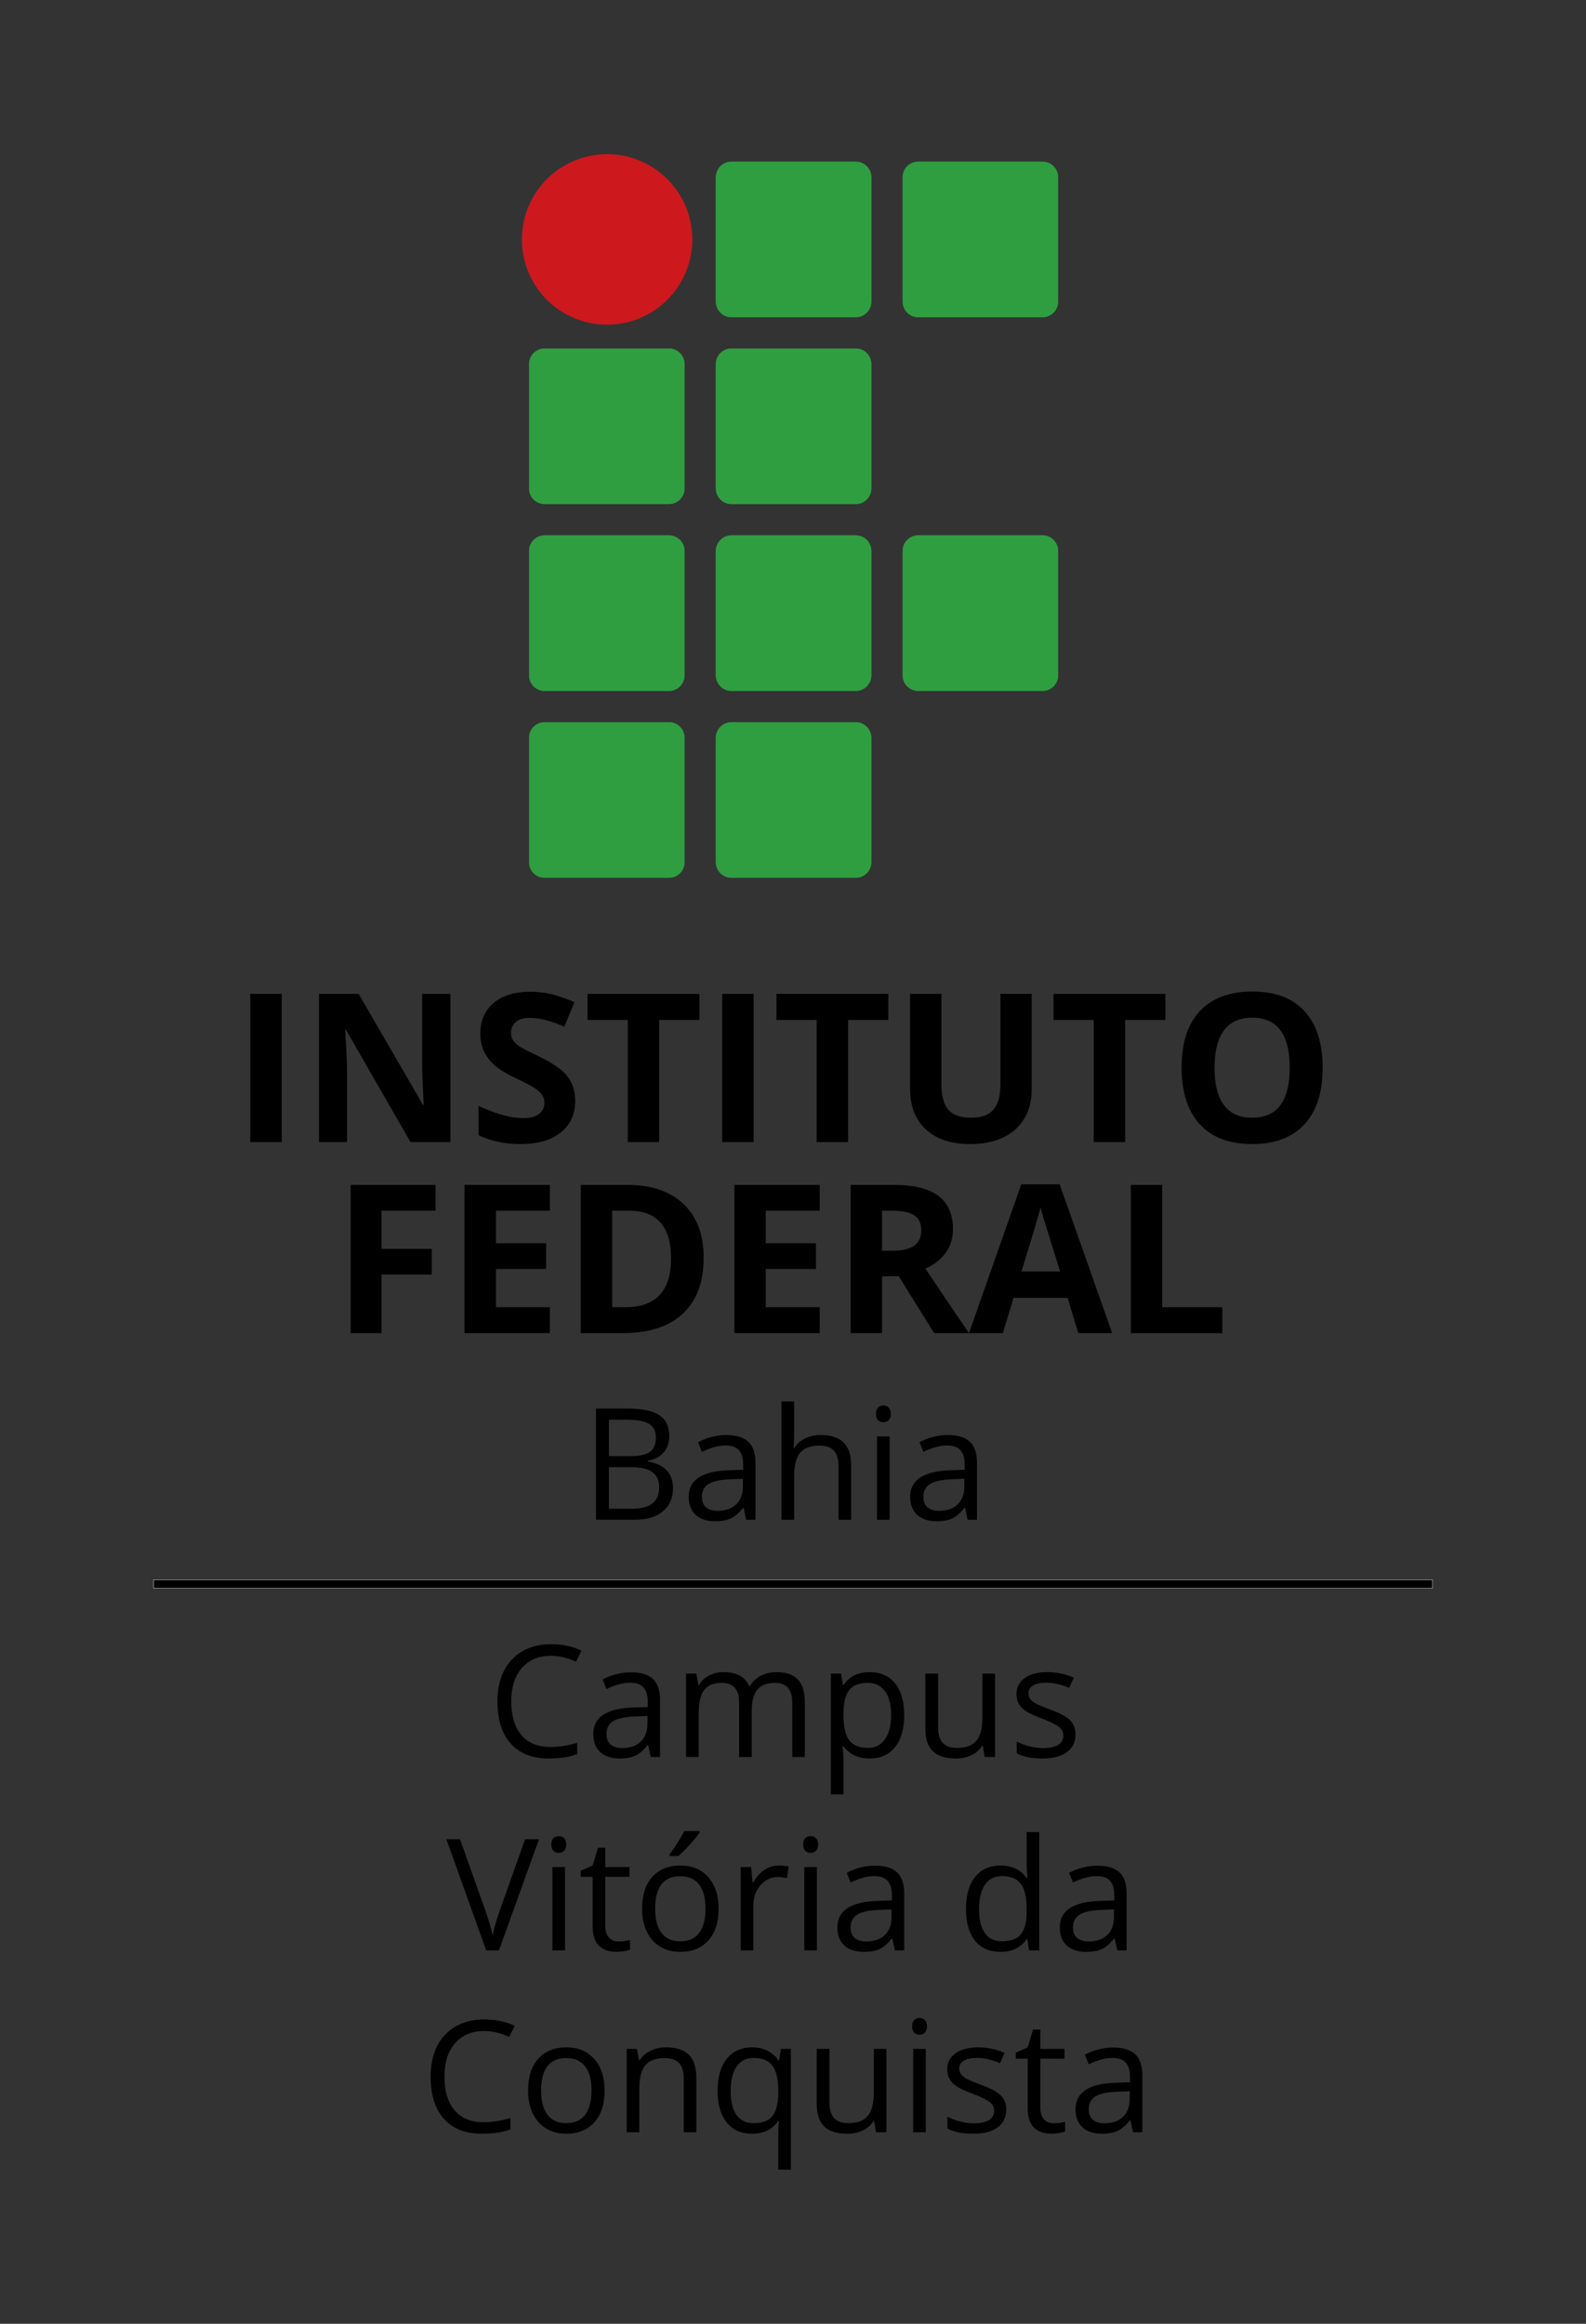 <?xml version="1.0" encoding="UTF-8" standalone="no"?>
<svg
   xmlns:dc="http://purl.org/dc/elements/1.1/"
   xmlns:cc="http://creativecommons.org/ns#"
   xmlns:rdf="http://www.w3.org/1999/02/22-rdf-syntax-ns#"
   xmlns:svg="http://www.w3.org/2000/svg"
   xmlns="http://www.w3.org/2000/svg"
   xmlns:sodipodi="http://sodipodi.sourceforge.net/DTD/sodipodi-0.dtd"
   xmlns:inkscape="http://www.inkscape.org/namespaces/inkscape"
   width="1029"
   height="1507.153"
   viewBox="0 0 272.256 398.768"
   version="1.1"
   id="svg8"
   inkscape:version="0.92.5 (2060ec1f9f, 2020-04-08)"
   sodipodi:docname="MARCA_IFBA_CAMPUS_VERTICAL_tipografia_preta_CMYK_VITORIA_CONQUISTA.svg">
  <rect x="0" y="0" width="272.256" height="398.768" fill="#333333" stroke="none"/>
  <title
     id="title3527">MARCA_IFBA_CAMPUS_VERTICAL_tipografia_branca_CMYK_VITORIA_CONQUISTA - Copia.svg</title>
  <defs
     id="defs2" />
  <sodipodi:namedview
     id="base"
     pagecolor="#ffffff"
     bordercolor="#666666"
     borderopacity="1.0"
     inkscape:pageopacity="0.0"
     inkscape:pageshadow="2"
     inkscape:zoom="1.28"
     inkscape:cx="550.7874"
     inkscape:cy="459.49521"
     inkscape:document-units="mm"
     inkscape:current-layer="layer4"
     inkscape:document-rotation="0"
     showgrid="false"
     showguides="true"
     inkscape:guide-bbox="true"
     units="px"
     inkscape:window-width="1848"
     inkscape:window-height="1016"
     inkscape:window-x="972"
     inkscape:window-y="27"
     inkscape:window-maximized="1">
    <inkscape:grid
       type="xygrid"
       id="grid833" />
  </sodipodi:namedview>
  <g
     inkscape:groupmode="layer"
     id="layer2"
     inkscape:label="matriz de fundo"
     style="display:none;opacity:0"
     sodipodi:insensitive="true">
    <rect
       style="opacity:0.232;mix-blend-mode:normal;fill:#4d4d4d;fill-opacity:1;stroke:#b3b3b3;stroke-width:0.082;stroke-miterlimit:4;stroke-dasharray:none;stroke-dashoffset:1.1"
       id="rect1274"
       width="26.638"
       height="26.638"
       x="1.281"
       y="0.664"
       rx="2.656"
       ry="2.656" />
    <rect
       style="opacity:0.232;mix-blend-mode:normal;fill:#4d4d4d;fill-opacity:1;stroke:#b3b3b3;stroke-width:0.082;stroke-miterlimit:4;stroke-dasharray:none;stroke-dashoffset:1.1"
       id="rect1295"
       width="26.638"
       height="26.638"
       x="65.41"
       y="0.664"
       rx="2.656"
       ry="2.656" />
    <rect
       style="opacity:0.232;mix-blend-mode:normal;fill:#4d4d4d;fill-opacity:1;stroke:#b3b3b3;stroke-width:0.082;stroke-miterlimit:4;stroke-dasharray:none;stroke-dashoffset:1.1"
       id="rect1297"
       width="26.638"
       height="26.638"
       x="33.346"
       y="0.664"
       rx="2.656"
       ry="2.656" />
    <rect
       style="opacity:0.232;mix-blend-mode:normal;fill:#4d4d4d;fill-opacity:1;stroke:#b3b3b3;stroke-width:0.082;stroke-miterlimit:4;stroke-dasharray:none;stroke-dashoffset:1.1"
       id="rect1299"
       width="26.638"
       height="26.638"
       x="161.603"
       y="0.664"
       rx="2.656"
       ry="2.656" />
    <rect
       style="opacity:0.232;mix-blend-mode:normal;fill:#4d4d4d;fill-opacity:1;stroke:#b3b3b3;stroke-width:0.082;stroke-miterlimit:4;stroke-dasharray:none;stroke-dashoffset:1.1"
       id="rect1301"
       width="26.638"
       height="26.638"
       x="129.539"
       y="0.664"
       rx="2.656"
       ry="2.656" />
    <rect
       style="opacity:0.232;mix-blend-mode:normal;fill:#4d4d4d;fill-opacity:1;stroke:#b3b3b3;stroke-width:0.082;stroke-miterlimit:4;stroke-dasharray:none;stroke-dashoffset:1.1"
       id="rect1303"
       width="26.638"
       height="26.638"
       x="97.474"
       y="0.664"
       rx="2.656"
       ry="2.656" />
    <rect
       style="display:inline;opacity:0.232;mix-blend-mode:normal;fill:#4d4d4d;fill-opacity:1;stroke:#b3b3b3;stroke-width:0.082;stroke-miterlimit:4;stroke-dasharray:none;stroke-dashoffset:1.1"
       id="rect1274-4"
       width="26.638"
       height="26.638"
       x="193.668"
       y="0.664"
       rx="2.656"
       ry="2.656" />
    <rect
       style="display:inline;opacity:0.232;mix-blend-mode:normal;fill:#4d4d4d;fill-opacity:1;stroke:#b3b3b3;stroke-width:0.082;stroke-miterlimit:4;stroke-dasharray:none;stroke-dashoffset:1.1"
       id="rect1295-2"
       width="26.638"
       height="26.638"
       x="257.796"
       y="0.664"
       rx="2.656"
       ry="2.656" />
    <rect
       style="display:inline;opacity:0.232;mix-blend-mode:normal;fill:#4d4d4d;fill-opacity:1;stroke:#b3b3b3;stroke-width:0.082;stroke-miterlimit:4;stroke-dasharray:none;stroke-dashoffset:1.1"
       id="rect1297-5"
       width="26.638"
       height="26.638"
       x="225.732"
       y="0.664"
       rx="2.656"
       ry="2.656" />
    <rect
       style="display:inline;opacity:0.232;mix-blend-mode:normal;fill:#4d4d4d;fill-opacity:1;stroke:#b3b3b3;stroke-width:0.082;stroke-miterlimit:4;stroke-dasharray:none;stroke-dashoffset:1.1"
       id="rect1299-9"
       width="26.638"
       height="26.638"
       x="353.989"
       y="0.664"
       rx="2.656"
       ry="2.656" />
    <rect
       style="display:inline;opacity:0.232;mix-blend-mode:normal;fill:#4d4d4d;fill-opacity:1;stroke:#b3b3b3;stroke-width:0.082;stroke-miterlimit:4;stroke-dasharray:none;stroke-dashoffset:1.1"
       id="rect1301-1"
       width="26.638"
       height="26.638"
       x="321.925"
       y="0.664"
       rx="2.656"
       ry="2.656" />
    <rect
       style="display:inline;opacity:0.232;mix-blend-mode:normal;fill:#4d4d4d;fill-opacity:1;stroke:#b3b3b3;stroke-width:0.082;stroke-miterlimit:4;stroke-dasharray:none;stroke-dashoffset:1.1"
       id="rect1303-3"
       width="26.638"
       height="26.638"
       x="289.861"
       y="0.664"
       rx="2.656"
       ry="2.656" />
    <rect
       style="display:inline;opacity:0.232;mix-blend-mode:normal;fill:#4d4d4d;fill-opacity:1;stroke:#b3b3b3;stroke-width:0.082;stroke-miterlimit:4;stroke-dasharray:none;stroke-dashoffset:1.1"
       id="rect1299-9-4"
       width="26.638"
       height="26.638"
       x="450.182"
       y="0.664"
       rx="2.656"
       ry="2.656" />
    <rect
       style="display:inline;opacity:0.232;mix-blend-mode:normal;fill:#4d4d4d;fill-opacity:1;stroke:#b3b3b3;stroke-width:0.082;stroke-miterlimit:4;stroke-dasharray:none;stroke-dashoffset:1.1"
       id="rect1301-1-1"
       width="26.638"
       height="26.638"
       x="418.118"
       y="0.664"
       rx="2.656"
       ry="2.656" />
    <rect
       style="display:inline;opacity:0.232;mix-blend-mode:normal;fill:#4d4d4d;fill-opacity:1;stroke:#b3b3b3;stroke-width:0.082;stroke-miterlimit:4;stroke-dasharray:none;stroke-dashoffset:1.1"
       id="rect1303-3-0"
       width="26.638"
       height="26.638"
       x="386.054"
       y="0.664"
       rx="2.656"
       ry="2.656" />
    <rect
       style="display:inline;opacity:0.232;mix-blend-mode:normal;fill:#4d4d4d;fill-opacity:1;stroke:#b3b3b3;stroke-width:0.082;stroke-miterlimit:4;stroke-dasharray:none;stroke-dashoffset:1.1"
       id="rect1274-7"
       width="26.638"
       height="26.638"
       x="1.281"
       y="32.728"
       rx="2.656"
       ry="2.656" />
    <rect
       style="display:inline;opacity:0.232;mix-blend-mode:normal;fill:#4d4d4d;fill-opacity:1;stroke:#b3b3b3;stroke-width:0.082;stroke-miterlimit:4;stroke-dasharray:none;stroke-dashoffset:1.1"
       id="rect1295-5"
       width="26.638"
       height="26.638"
       x="65.41"
       y="32.728"
       rx="2.656"
       ry="2.656" />
    <rect
       style="display:inline;opacity:0.232;mix-blend-mode:normal;fill:#4d4d4d;fill-opacity:1;stroke:#b3b3b3;stroke-width:0.082;stroke-miterlimit:4;stroke-dasharray:none;stroke-dashoffset:1.1"
       id="rect1297-1"
       width="26.638"
       height="26.638"
       x="33.396"
       y="32.728"
       rx="2.656"
       ry="2.656" />
    <rect
       style="display:inline;opacity:0.232;mix-blend-mode:normal;fill:#4d4d4d;fill-opacity:1;stroke:#b3b3b3;stroke-width:0.082;stroke-miterlimit:4;stroke-dasharray:none;stroke-dashoffset:1.1"
       id="rect1299-5"
       width="26.638"
       height="26.638"
       x="161.603"
       y="32.728"
       rx="2.656"
       ry="2.656" />
    <rect
       style="display:inline;opacity:0.232;mix-blend-mode:normal;fill:#4d4d4d;fill-opacity:1;stroke:#b3b3b3;stroke-width:0.082;stroke-miterlimit:4;stroke-dasharray:none;stroke-dashoffset:1.1"
       id="rect1301-4"
       width="26.638"
       height="26.638"
       x="129.539"
       y="32.728"
       rx="2.656"
       ry="2.656" />
    <rect
       style="display:inline;opacity:0.232;mix-blend-mode:normal;fill:#4d4d4d;fill-opacity:1;stroke:#b3b3b3;stroke-width:0.082;stroke-miterlimit:4;stroke-dasharray:none;stroke-dashoffset:1.1"
       id="rect1303-39"
       width="26.638"
       height="26.638"
       x="97.474"
       y="32.728"
       rx="2.656"
       ry="2.656" />
    <rect
       style="display:inline;opacity:0.232;mix-blend-mode:normal;fill:#4d4d4d;fill-opacity:1;stroke:#b3b3b3;stroke-width:0.082;stroke-miterlimit:4;stroke-dasharray:none;stroke-dashoffset:1.1"
       id="rect1274-4-4"
       width="26.638"
       height="26.638"
       x="193.668"
       y="32.728"
       rx="2.656"
       ry="2.656" />
    <rect
       style="display:inline;opacity:0.232;mix-blend-mode:normal;fill:#4d4d4d;fill-opacity:1;stroke:#b3b3b3;stroke-width:0.082;stroke-miterlimit:4;stroke-dasharray:none;stroke-dashoffset:1.1"
       id="rect1295-2-9"
       width="26.638"
       height="26.638"
       x="257.796"
       y="32.728"
       rx="2.656"
       ry="2.656" />
    <rect
       style="display:inline;opacity:0.232;mix-blend-mode:normal;fill:#4d4d4d;fill-opacity:1;stroke:#b3b3b3;stroke-width:0.082;stroke-miterlimit:4;stroke-dasharray:none;stroke-dashoffset:1.1"
       id="rect1297-5-2"
       width="26.638"
       height="26.638"
       x="225.732"
       y="32.728"
       rx="2.656"
       ry="2.656" />
    <rect
       style="display:inline;opacity:0.232;mix-blend-mode:normal;fill:#4d4d4d;fill-opacity:1;stroke:#b3b3b3;stroke-width:0.082;stroke-miterlimit:4;stroke-dasharray:none;stroke-dashoffset:1.1"
       id="rect1299-9-0"
       width="26.638"
       height="26.638"
       x="353.989"
       y="32.728"
       rx="2.656"
       ry="2.656" />
    <rect
       style="display:inline;opacity:0.232;mix-blend-mode:normal;fill:#4d4d4d;fill-opacity:1;stroke:#b3b3b3;stroke-width:0.082;stroke-miterlimit:4;stroke-dasharray:none;stroke-dashoffset:1.1"
       id="rect1301-1-6"
       width="26.638"
       height="26.638"
       x="321.925"
       y="32.728"
       rx="2.656"
       ry="2.656" />
    <rect
       style="display:inline;opacity:0.232;mix-blend-mode:normal;fill:#4d4d4d;fill-opacity:1;stroke:#b3b3b3;stroke-width:0.082;stroke-miterlimit:4;stroke-dasharray:none;stroke-dashoffset:1.1"
       id="rect1303-3-2"
       width="26.638"
       height="26.638"
       x="289.861"
       y="32.728"
       rx="2.656"
       ry="2.656" />
    <rect
       style="display:inline;opacity:0.232;mix-blend-mode:normal;fill:#4d4d4d;fill-opacity:1;stroke:#b3b3b3;stroke-width:0.082;stroke-miterlimit:4;stroke-dasharray:none;stroke-dashoffset:1.1"
       id="rect1299-9-4-0"
       width="26.638"
       height="26.638"
       x="450.182"
       y="32.728"
       rx="2.656"
       ry="2.656" />
    <rect
       style="display:inline;opacity:0.232;mix-blend-mode:normal;fill:#4d4d4d;fill-opacity:1;stroke:#b3b3b3;stroke-width:0.082;stroke-miterlimit:4;stroke-dasharray:none;stroke-dashoffset:1.1"
       id="rect1301-1-1-9"
       width="26.638"
       height="26.638"
       x="418.118"
       y="32.728"
       rx="2.656"
       ry="2.656" />
    <rect
       style="display:inline;opacity:0.232;mix-blend-mode:normal;fill:#4d4d4d;fill-opacity:1;stroke:#b3b3b3;stroke-width:0.082;stroke-miterlimit:4;stroke-dasharray:none;stroke-dashoffset:1.1"
       id="rect1303-3-0-6"
       width="26.638"
       height="26.638"
       x="386.054"
       y="32.728"
       rx="2.656"
       ry="2.656" />
    <rect
       style="display:inline;opacity:0.232;mix-blend-mode:normal;fill:#4d4d4d;fill-opacity:1;stroke:#b3b3b3;stroke-width:0.082;stroke-miterlimit:4;stroke-dasharray:none;stroke-dashoffset:1.1"
       id="rect1274-41"
       width="26.638"
       height="26.638"
       x="1.281"
       y="64.792"
       rx="2.656"
       ry="2.656" />
    <rect
       style="display:inline;opacity:0.232;mix-blend-mode:normal;fill:#4d4d4d;fill-opacity:1;stroke:#b3b3b3;stroke-width:0.082;stroke-miterlimit:4;stroke-dasharray:none;stroke-dashoffset:1.1"
       id="rect1295-9"
       width="26.638"
       height="26.638"
       x="65.41"
       y="64.792"
       rx="2.656"
       ry="2.656" />
    <rect
       style="display:inline;opacity:0.232;mix-blend-mode:normal;fill:#4d4d4d;fill-opacity:1;stroke:#b3b3b3;stroke-width:0.082;stroke-miterlimit:4;stroke-dasharray:none;stroke-dashoffset:1.1"
       id="rect1297-8"
       width="26.638"
       height="26.638"
       x="33.346"
       y="64.792"
       rx="2.656"
       ry="2.656" />
    <rect
       style="display:inline;opacity:0.232;mix-blend-mode:normal;fill:#4d4d4d;fill-opacity:1;stroke:#b3b3b3;stroke-width:0.082;stroke-miterlimit:4;stroke-dasharray:none;stroke-dashoffset:1.1"
       id="rect1299-6"
       width="26.638"
       height="26.638"
       x="161.603"
       y="64.792"
       rx="2.656"
       ry="2.656" />
    <rect
       style="display:inline;opacity:0.232;mix-blend-mode:normal;fill:#4d4d4d;fill-opacity:1;stroke:#b3b3b3;stroke-width:0.082;stroke-miterlimit:4;stroke-dasharray:none;stroke-dashoffset:1.1"
       id="rect1301-8"
       width="26.638"
       height="26.638"
       x="129.539"
       y="64.792"
       rx="2.656"
       ry="2.656" />
    <rect
       style="display:inline;opacity:0.232;mix-blend-mode:normal;fill:#4d4d4d;fill-opacity:1;stroke:#b3b3b3;stroke-width:0.082;stroke-miterlimit:4;stroke-dasharray:none;stroke-dashoffset:1.1"
       id="rect1303-8"
       width="26.638"
       height="26.638"
       x="97.474"
       y="64.792"
       rx="2.656"
       ry="2.656" />
    <rect
       style="display:inline;opacity:0.232;mix-blend-mode:normal;fill:#4d4d4d;fill-opacity:1;stroke:#b3b3b3;stroke-width:0.082;stroke-miterlimit:4;stroke-dasharray:none;stroke-dashoffset:1.1"
       id="rect1274-4-42"
       width="26.638"
       height="26.638"
       x="193.668"
       y="64.792"
       rx="2.656"
       ry="2.656" />
    <rect
       style="display:inline;opacity:0.232;mix-blend-mode:normal;fill:#4d4d4d;fill-opacity:1;stroke:#b3b3b3;stroke-width:0.082;stroke-miterlimit:4;stroke-dasharray:none;stroke-dashoffset:1.1"
       id="rect1295-2-98"
       width="26.638"
       height="26.638"
       x="257.796"
       y="64.792"
       rx="2.656"
       ry="2.656" />
    <rect
       style="display:inline;opacity:0.232;mix-blend-mode:normal;fill:#4d4d4d;fill-opacity:1;stroke:#b3b3b3;stroke-width:0.082;stroke-miterlimit:4;stroke-dasharray:none;stroke-dashoffset:1.1"
       id="rect1297-5-1"
       width="26.638"
       height="26.638"
       x="225.732"
       y="64.792"
       rx="2.656"
       ry="2.656" />
    <rect
       style="display:inline;opacity:0.232;mix-blend-mode:normal;fill:#4d4d4d;fill-opacity:1;stroke:#b3b3b3;stroke-width:0.082;stroke-miterlimit:4;stroke-dasharray:none;stroke-dashoffset:1.1"
       id="rect1299-9-2"
       width="26.638"
       height="26.638"
       x="353.989"
       y="64.792"
       rx="2.656"
       ry="2.656" />
    <rect
       style="display:inline;opacity:0.232;mix-blend-mode:normal;fill:#4d4d4d;fill-opacity:1;stroke:#b3b3b3;stroke-width:0.082;stroke-miterlimit:4;stroke-dasharray:none;stroke-dashoffset:1.1"
       id="rect1301-1-2"
       width="26.638"
       height="26.638"
       x="321.925"
       y="64.792"
       rx="2.656"
       ry="2.656" />
    <rect
       style="display:inline;opacity:0.232;mix-blend-mode:normal;fill:#4d4d4d;fill-opacity:1;stroke:#b3b3b3;stroke-width:0.082;stroke-miterlimit:4;stroke-dasharray:none;stroke-dashoffset:1.1"
       id="rect1303-3-3"
       width="26.638"
       height="26.638"
       x="289.861"
       y="64.792"
       rx="2.656"
       ry="2.656" />
    <rect
       style="display:inline;opacity:0.232;mix-blend-mode:normal;fill:#4d4d4d;fill-opacity:1;stroke:#b3b3b3;stroke-width:0.082;stroke-miterlimit:4;stroke-dasharray:none;stroke-dashoffset:1.1"
       id="rect1299-9-4-8"
       width="26.638"
       height="26.638"
       x="450.182"
       y="64.792"
       rx="2.656"
       ry="2.656" />
    <rect
       style="display:inline;opacity:0.232;mix-blend-mode:normal;fill:#4d4d4d;fill-opacity:1;stroke:#b3b3b3;stroke-width:0.082;stroke-miterlimit:4;stroke-dasharray:none;stroke-dashoffset:1.1"
       id="rect1301-1-1-8"
       width="26.638"
       height="26.638"
       x="418.118"
       y="64.792"
       rx="2.656"
       ry="2.656" />
    <rect
       style="display:inline;opacity:0.232;mix-blend-mode:normal;fill:#4d4d4d;fill-opacity:1;stroke:#b3b3b3;stroke-width:0.082;stroke-miterlimit:4;stroke-dasharray:none;stroke-dashoffset:1.1"
       id="rect1303-3-0-2"
       width="26.638"
       height="26.638"
       x="386.054"
       y="64.792"
       rx="2.656"
       ry="2.656" />
    <rect
       style="display:inline;opacity:0.232;mix-blend-mode:normal;fill:#4d4d4d;fill-opacity:1;stroke:#b3b3b3;stroke-width:0.082;stroke-miterlimit:4;stroke-dasharray:none;stroke-dashoffset:1.1"
       id="rect1274-7-8"
       width="26.638"
       height="26.638"
       x="1.281"
       y="96.857"
       rx="2.656"
       ry="2.656" />
    <rect
       style="display:inline;opacity:0.232;mix-blend-mode:normal;fill:#4d4d4d;fill-opacity:1;stroke:#b3b3b3;stroke-width:0.082;stroke-miterlimit:4;stroke-dasharray:none;stroke-dashoffset:1.1"
       id="rect1295-5-9"
       width="26.638"
       height="26.638"
       x="65.41"
       y="96.857"
       rx="2.656"
       ry="2.656" />
    <rect
       style="display:inline;opacity:0.232;mix-blend-mode:normal;fill:#4d4d4d;fill-opacity:1;stroke:#b3b3b3;stroke-width:0.082;stroke-miterlimit:4;stroke-dasharray:none;stroke-dashoffset:1.1"
       id="rect1297-1-5"
       width="26.638"
       height="26.638"
       x="33.346"
       y="96.857"
       rx="2.656"
       ry="2.656" />
    <rect
       style="display:inline;opacity:0.232;mix-blend-mode:normal;fill:#4d4d4d;fill-opacity:1;stroke:#b3b3b3;stroke-width:0.082;stroke-miterlimit:4;stroke-dasharray:none;stroke-dashoffset:1.1"
       id="rect1299-5-3"
       width="26.638"
       height="26.638"
       x="161.603"
       y="96.857"
       rx="2.656"
       ry="2.656" />
    <rect
       style="display:inline;opacity:0.232;mix-blend-mode:normal;fill:#4d4d4d;fill-opacity:1;stroke:#b3b3b3;stroke-width:0.082;stroke-miterlimit:4;stroke-dasharray:none;stroke-dashoffset:1.1"
       id="rect1301-4-4"
       width="26.638"
       height="26.638"
       x="129.539"
       y="96.857"
       rx="2.656"
       ry="2.656" />
    <rect
       style="display:inline;opacity:0.232;mix-blend-mode:normal;fill:#4d4d4d;fill-opacity:1;stroke:#b3b3b3;stroke-width:0.082;stroke-miterlimit:4;stroke-dasharray:none;stroke-dashoffset:1.1"
       id="rect1303-39-8"
       width="26.638"
       height="26.638"
       x="97.474"
       y="96.857"
       rx="2.656"
       ry="2.656" />
    <rect
       style="display:inline;opacity:0.232;mix-blend-mode:normal;fill:#4d4d4d;fill-opacity:1;stroke:#b3b3b3;stroke-width:0.082;stroke-miterlimit:4;stroke-dasharray:none;stroke-dashoffset:1.1"
       id="rect1274-4-4-1"
       width="26.638"
       height="26.638"
       x="193.668"
       y="96.857"
       rx="2.656"
       ry="2.656" />
    <rect
       style="display:inline;opacity:0.232;mix-blend-mode:normal;fill:#4d4d4d;fill-opacity:1;stroke:#b3b3b3;stroke-width:0.082;stroke-miterlimit:4;stroke-dasharray:none;stroke-dashoffset:1.1"
       id="rect1295-2-9-2"
       width="26.638"
       height="26.638"
       x="257.796"
       y="96.857"
       rx="2.656"
       ry="2.656" />
    <rect
       style="display:inline;opacity:0.232;mix-blend-mode:normal;fill:#4d4d4d;fill-opacity:1;stroke:#b3b3b3;stroke-width:0.082;stroke-miterlimit:4;stroke-dasharray:none;stroke-dashoffset:1.1"
       id="rect1297-5-2-9"
       width="26.638"
       height="26.638"
       x="225.732"
       y="96.857"
       rx="2.656"
       ry="2.656" />
    <rect
       style="display:inline;opacity:0.232;mix-blend-mode:normal;fill:#4d4d4d;fill-opacity:1;stroke:#b3b3b3;stroke-width:0.082;stroke-miterlimit:4;stroke-dasharray:none;stroke-dashoffset:1.1"
       id="rect1299-9-0-5"
       width="26.638"
       height="26.638"
       x="353.989"
       y="96.857"
       rx="2.656"
       ry="2.656" />
    <rect
       style="display:inline;opacity:0.232;mix-blend-mode:normal;fill:#4d4d4d;fill-opacity:1;stroke:#b3b3b3;stroke-width:0.082;stroke-miterlimit:4;stroke-dasharray:none;stroke-dashoffset:1.1"
       id="rect1301-1-6-0"
       width="26.638"
       height="26.638"
       x="321.925"
       y="96.857"
       rx="2.656"
       ry="2.656" />
    <rect
       style="display:inline;opacity:0.232;mix-blend-mode:normal;fill:#4d4d4d;fill-opacity:1;stroke:#b3b3b3;stroke-width:0.082;stroke-miterlimit:4;stroke-dasharray:none;stroke-dashoffset:1.1"
       id="rect1303-3-2-4"
       width="26.638"
       height="26.638"
       x="289.861"
       y="96.857"
       rx="2.656"
       ry="2.656" />
    <rect
       style="display:inline;opacity:0.232;mix-blend-mode:normal;fill:#4d4d4d;fill-opacity:1;stroke:#b3b3b3;stroke-width:0.082;stroke-miterlimit:4;stroke-dasharray:none;stroke-dashoffset:1.1"
       id="rect1299-9-4-0-6"
       width="26.638"
       height="26.638"
       x="450.182"
       y="96.857"
       rx="2.656"
       ry="2.656" />
    <rect
       style="display:inline;opacity:0.232;mix-blend-mode:normal;fill:#4d4d4d;fill-opacity:1;stroke:#b3b3b3;stroke-width:0.082;stroke-miterlimit:4;stroke-dasharray:none;stroke-dashoffset:1.1"
       id="rect1301-1-1-9-6"
       width="26.638"
       height="26.638"
       x="418.118"
       y="96.857"
       rx="2.656"
       ry="2.656" />
    <rect
       style="display:inline;opacity:0.232;mix-blend-mode:normal;fill:#4d4d4d;fill-opacity:1;stroke:#b3b3b3;stroke-width:0.082;stroke-miterlimit:4;stroke-dasharray:none;stroke-dashoffset:1.1"
       id="rect1303-3-0-6-0"
       width="26.638"
       height="26.638"
       x="386.054"
       y="96.857"
       rx="2.656"
       ry="2.656" />
    <rect
       style="display:inline;opacity:0.232;mix-blend-mode:normal;fill:#4d4d4d;fill-opacity:1;stroke:#b3b3b3;stroke-width:0.082;stroke-miterlimit:4;stroke-dasharray:none;stroke-dashoffset:1.1"
       id="rect1274-2"
       width="26.638"
       height="26.638"
       x="1.281"
       y="128.921"
       rx="2.656"
       ry="2.656" />
    <rect
       style="display:inline;opacity:0.232;mix-blend-mode:normal;fill:#4d4d4d;fill-opacity:1;stroke:#b3b3b3;stroke-width:0.082;stroke-miterlimit:4;stroke-dasharray:none;stroke-dashoffset:1.1"
       id="rect1295-26"
       width="26.638"
       height="26.638"
       x="65.41"
       y="128.921"
       rx="2.656"
       ry="2.656" />
    <rect
       style="display:inline;opacity:0.232;mix-blend-mode:normal;fill:#4d4d4d;fill-opacity:1;stroke:#b3b3b3;stroke-width:0.082;stroke-miterlimit:4;stroke-dasharray:none;stroke-dashoffset:1.1"
       id="rect1297-82"
       width="26.638"
       height="26.638"
       x="33.346"
       y="128.921"
       rx="2.656"
       ry="2.656" />
    <rect
       style="display:inline;opacity:0.232;mix-blend-mode:normal;fill:#4d4d4d;fill-opacity:1;stroke:#b3b3b3;stroke-width:0.082;stroke-miterlimit:4;stroke-dasharray:none;stroke-dashoffset:1.1"
       id="rect1299-52"
       width="26.638"
       height="26.638"
       x="161.603"
       y="128.921"
       rx="2.656"
       ry="2.656" />
    <rect
       style="display:inline;opacity:0.232;mix-blend-mode:normal;fill:#4d4d4d;fill-opacity:1;stroke:#b3b3b3;stroke-width:0.082;stroke-miterlimit:4;stroke-dasharray:none;stroke-dashoffset:1.1"
       id="rect1301-7"
       width="26.638"
       height="26.638"
       x="129.539"
       y="128.921"
       rx="2.656"
       ry="2.656" />
    <rect
       style="display:inline;opacity:0.232;mix-blend-mode:normal;fill:#4d4d4d;fill-opacity:1;stroke:#b3b3b3;stroke-width:0.082;stroke-miterlimit:4;stroke-dasharray:none;stroke-dashoffset:1.1"
       id="rect1303-81"
       width="26.638"
       height="26.638"
       x="97.474"
       y="128.921"
       rx="2.656"
       ry="2.656" />
    <rect
       style="display:inline;opacity:0.232;mix-blend-mode:normal;fill:#4d4d4d;fill-opacity:1;stroke:#b3b3b3;stroke-width:0.082;stroke-miterlimit:4;stroke-dasharray:none;stroke-dashoffset:1.1"
       id="rect1274-4-6"
       width="26.638"
       height="26.638"
       x="193.668"
       y="128.921"
       rx="2.656"
       ry="2.656" />
    <rect
       style="display:inline;opacity:0.232;mix-blend-mode:normal;fill:#4d4d4d;fill-opacity:1;stroke:#b3b3b3;stroke-width:0.082;stroke-miterlimit:4;stroke-dasharray:none;stroke-dashoffset:1.1"
       id="rect1295-2-8"
       width="26.638"
       height="26.638"
       x="257.796"
       y="128.921"
       rx="2.656"
       ry="2.656" />
    <rect
       style="display:inline;opacity:0.232;mix-blend-mode:normal;fill:#4d4d4d;fill-opacity:1;stroke:#b3b3b3;stroke-width:0.082;stroke-miterlimit:4;stroke-dasharray:none;stroke-dashoffset:1.1"
       id="rect1297-5-6"
       width="26.638"
       height="26.638"
       x="225.732"
       y="128.921"
       rx="2.656"
       ry="2.656" />
    <rect
       style="display:inline;opacity:0.232;mix-blend-mode:normal;fill:#4d4d4d;fill-opacity:1;stroke:#b3b3b3;stroke-width:0.082;stroke-miterlimit:4;stroke-dasharray:none;stroke-dashoffset:1.1"
       id="rect1299-9-9"
       width="26.638"
       height="26.638"
       x="353.989"
       y="128.921"
       rx="2.656"
       ry="2.656" />
    <rect
       style="display:inline;opacity:0.232;mix-blend-mode:normal;fill:#4d4d4d;fill-opacity:1;stroke:#b3b3b3;stroke-width:0.082;stroke-miterlimit:4;stroke-dasharray:none;stroke-dashoffset:1.1"
       id="rect1301-1-7"
       width="26.638"
       height="26.638"
       x="321.925"
       y="128.921"
       rx="2.656"
       ry="2.656" />
    <rect
       style="display:inline;opacity:0.232;mix-blend-mode:normal;fill:#4d4d4d;fill-opacity:1;stroke:#b3b3b3;stroke-width:0.082;stroke-miterlimit:4;stroke-dasharray:none;stroke-dashoffset:1.1"
       id="rect1303-3-8"
       width="26.638"
       height="26.638"
       x="289.861"
       y="128.921"
       rx="2.656"
       ry="2.656" />
    <rect
       style="display:inline;opacity:0.232;mix-blend-mode:normal;fill:#4d4d4d;fill-opacity:1;stroke:#b3b3b3;stroke-width:0.082;stroke-miterlimit:4;stroke-dasharray:none;stroke-dashoffset:1.1"
       id="rect1299-9-4-5"
       width="26.638"
       height="26.638"
       x="450.182"
       y="128.921"
       rx="2.656"
       ry="2.656" />
    <rect
       style="display:inline;opacity:0.232;mix-blend-mode:normal;fill:#4d4d4d;fill-opacity:1;stroke:#b3b3b3;stroke-width:0.082;stroke-miterlimit:4;stroke-dasharray:none;stroke-dashoffset:1.1"
       id="rect1301-1-1-5"
       width="26.638"
       height="26.638"
       x="418.118"
       y="128.921"
       rx="2.656"
       ry="2.656" />
    <rect
       style="display:inline;opacity:0.232;mix-blend-mode:normal;fill:#4d4d4d;fill-opacity:1;stroke:#b3b3b3;stroke-width:0.082;stroke-miterlimit:4;stroke-dasharray:none;stroke-dashoffset:1.1"
       id="rect1303-3-0-5"
       width="26.638"
       height="26.638"
       x="386.054"
       y="128.921"
       rx="2.656"
       ry="2.656" />
    <rect
       style="display:inline;opacity:0.232;mix-blend-mode:normal;fill:#4d4d4d;fill-opacity:1;stroke:#b3b3b3;stroke-width:0.082;stroke-miterlimit:4;stroke-dasharray:none;stroke-dashoffset:1.1"
       id="rect1274-7-6"
       width="26.638"
       height="26.638"
       x="1.281"
       y="175.218"
       rx="2.656"
       ry="2.656" />
    <rect
       style="display:inline;opacity:0.232;mix-blend-mode:normal;fill:#4d4d4d;fill-opacity:1;stroke:#b3b3b3;stroke-width:0.082;stroke-miterlimit:4;stroke-dasharray:none;stroke-dashoffset:1.1"
       id="rect1295-5-3"
       width="26.638"
       height="26.638"
       x="65.41"
       y="175.218"
       rx="2.656"
       ry="2.656" />
    <rect
       style="display:inline;opacity:0.232;mix-blend-mode:normal;fill:#4d4d4d;fill-opacity:1;stroke:#b3b3b3;stroke-width:0.082;stroke-miterlimit:4;stroke-dasharray:none;stroke-dashoffset:1.1"
       id="rect1297-1-53"
       width="26.638"
       height="26.638"
       x="33.346"
       y="175.218"
       rx="2.656"
       ry="2.656" />
    <rect
       style="display:inline;opacity:0.232;mix-blend-mode:normal;fill:#4d4d4d;fill-opacity:1;stroke:#b3b3b3;stroke-width:0.082;stroke-miterlimit:4;stroke-dasharray:none;stroke-dashoffset:1.1"
       id="rect1299-5-4"
       width="26.638"
       height="26.638"
       x="161.603"
       y="175.218"
       rx="2.656"
       ry="2.656" />
    <rect
       style="display:inline;opacity:0.232;mix-blend-mode:normal;fill:#4d4d4d;fill-opacity:1;stroke:#b3b3b3;stroke-width:0.082;stroke-miterlimit:4;stroke-dasharray:none;stroke-dashoffset:1.1"
       id="rect1301-4-9"
       width="26.638"
       height="26.638"
       x="129.539"
       y="175.218"
       rx="2.656"
       ry="2.656" />
    <rect
       style="display:inline;opacity:0.232;mix-blend-mode:normal;fill:#4d4d4d;fill-opacity:1;stroke:#b3b3b3;stroke-width:0.082;stroke-miterlimit:4;stroke-dasharray:none;stroke-dashoffset:1.1"
       id="rect1303-39-9"
       width="26.638"
       height="26.638"
       x="97.474"
       y="175.218"
       rx="2.656"
       ry="2.656" />
    <rect
       style="display:inline;opacity:0.232;mix-blend-mode:normal;fill:#4d4d4d;fill-opacity:1;stroke:#b3b3b3;stroke-width:0.082;stroke-miterlimit:4;stroke-dasharray:none;stroke-dashoffset:1.1"
       id="rect1274-4-4-5"
       width="26.638"
       height="26.638"
       x="193.668"
       y="175.218"
       rx="2.656"
       ry="2.656" />
    <rect
       style="display:inline;opacity:0.232;mix-blend-mode:normal;fill:#4d4d4d;fill-opacity:1;stroke:#b3b3b3;stroke-width:0.082;stroke-miterlimit:4;stroke-dasharray:none;stroke-dashoffset:1.1"
       id="rect1295-2-9-7"
       width="26.638"
       height="26.638"
       x="257.796"
       y="175.218"
       rx="2.656"
       ry="2.656" />
    <rect
       style="display:inline;opacity:0.232;mix-blend-mode:normal;fill:#4d4d4d;fill-opacity:1;stroke:#b3b3b3;stroke-width:0.082;stroke-miterlimit:4;stroke-dasharray:none;stroke-dashoffset:1.1"
       id="rect1297-5-2-8"
       width="26.638"
       height="26.638"
       x="225.732"
       y="175.218"
       rx="2.656"
       ry="2.656" />
    <rect
       style="display:inline;opacity:0.232;mix-blend-mode:normal;fill:#4d4d4d;fill-opacity:1;stroke:#b3b3b3;stroke-width:0.082;stroke-miterlimit:4;stroke-dasharray:none;stroke-dashoffset:1.1"
       id="rect1299-9-0-8"
       width="26.638"
       height="26.638"
       x="353.989"
       y="175.218"
       rx="2.656"
       ry="2.656" />
    <rect
       style="display:inline;opacity:0.232;mix-blend-mode:normal;fill:#4d4d4d;fill-opacity:1;stroke:#b3b3b3;stroke-width:0.082;stroke-miterlimit:4;stroke-dasharray:none;stroke-dashoffset:1.1"
       id="rect1301-1-6-3"
       width="26.638"
       height="26.638"
       x="321.925"
       y="175.218"
       rx="2.656"
       ry="2.656" />
    <rect
       style="display:inline;opacity:0.232;mix-blend-mode:normal;fill:#4d4d4d;fill-opacity:1;stroke:#b3b3b3;stroke-width:0.082;stroke-miterlimit:4;stroke-dasharray:none;stroke-dashoffset:1.1"
       id="rect1303-3-2-5"
       width="26.638"
       height="26.638"
       x="289.861"
       y="175.218"
       rx="2.656"
       ry="2.656" />
    <rect
       style="display:inline;opacity:0.232;mix-blend-mode:normal;fill:#4d4d4d;fill-opacity:1;stroke:#b3b3b3;stroke-width:0.082;stroke-miterlimit:4;stroke-dasharray:none;stroke-dashoffset:1.1"
       id="rect1299-9-4-0-5"
       width="26.638"
       height="26.638"
       x="450.182"
       y="175.218"
       rx="2.656"
       ry="2.656" />
    <rect
       style="display:inline;opacity:0.232;mix-blend-mode:normal;fill:#4d4d4d;fill-opacity:1;stroke:#b3b3b3;stroke-width:0.082;stroke-miterlimit:4;stroke-dasharray:none;stroke-dashoffset:1.1"
       id="rect1301-1-1-9-9"
       width="26.638"
       height="26.638"
       x="418.118"
       y="175.218"
       rx="2.656"
       ry="2.656" />
    <rect
       style="display:inline;opacity:0.232;mix-blend-mode:normal;fill:#4d4d4d;fill-opacity:1;stroke:#b3b3b3;stroke-width:0.082;stroke-miterlimit:4;stroke-dasharray:none;stroke-dashoffset:1.1"
       id="rect1303-3-0-6-06"
       width="26.638"
       height="26.638"
       x="386.054"
       y="175.218"
       rx="2.656"
       ry="2.656" />
    <rect
       style="display:inline;opacity:0.232;mix-blend-mode:normal;fill:#4d4d4d;fill-opacity:1;stroke:#b3b3b3;stroke-width:0.082;stroke-miterlimit:4;stroke-dasharray:none;stroke-dashoffset:1.1"
       id="rect1299-9-4-57"
       width="26.638"
       height="26.638"
       x="514.311"
       y="0.664"
       rx="2.656"
       ry="2.656" />
    <rect
       style="display:inline;opacity:0.232;mix-blend-mode:normal;fill:#4d4d4d;fill-opacity:1;stroke:#b3b3b3;stroke-width:0.082;stroke-miterlimit:4;stroke-dasharray:none;stroke-dashoffset:1.1"
       id="rect1301-1-1-2"
       width="26.638"
       height="26.638"
       x="482.247"
       y="0.664"
       rx="2.656"
       ry="2.656" />
    <rect
       style="display:inline;opacity:0.232;mix-blend-mode:normal;fill:#4d4d4d;fill-opacity:1;stroke:#b3b3b3;stroke-width:0.082;stroke-miterlimit:4;stroke-dasharray:none;stroke-dashoffset:1.1"
       id="rect1299-9-4-0-59"
       width="26.638"
       height="26.638"
       x="514.311"
       y="32.728"
       rx="2.656"
       ry="2.656" />
    <rect
       style="display:inline;opacity:0.232;mix-blend-mode:normal;fill:#4d4d4d;fill-opacity:1;stroke:#b3b3b3;stroke-width:0.082;stroke-miterlimit:4;stroke-dasharray:none;stroke-dashoffset:1.1"
       id="rect1301-1-1-9-3"
       width="26.638"
       height="26.638"
       x="482.247"
       y="32.728"
       rx="2.656"
       ry="2.656" />
    <rect
       style="display:inline;opacity:0.232;mix-blend-mode:normal;fill:#4d4d4d;fill-opacity:1;stroke:#b3b3b3;stroke-width:0.082;stroke-miterlimit:4;stroke-dasharray:none;stroke-dashoffset:1.1"
       id="rect1299-9-4-8-3"
       width="26.638"
       height="26.638"
       x="514.311"
       y="64.792"
       rx="2.656"
       ry="2.656" />
    <rect
       style="display:inline;opacity:0.232;mix-blend-mode:normal;fill:#4d4d4d;fill-opacity:1;stroke:#b3b3b3;stroke-width:0.082;stroke-miterlimit:4;stroke-dasharray:none;stroke-dashoffset:1.1"
       id="rect1301-1-1-8-2"
       width="26.638"
       height="26.638"
       x="482.247"
       y="64.792"
       rx="2.656"
       ry="2.656" />
    <rect
       style="display:inline;opacity:0.232;mix-blend-mode:normal;fill:#4d4d4d;fill-opacity:1;stroke:#b3b3b3;stroke-width:0.082;stroke-miterlimit:4;stroke-dasharray:none;stroke-dashoffset:1.1"
       id="rect1299-9-4-0-6-4"
       width="26.638"
       height="26.638"
       x="514.311"
       y="96.857"
       rx="2.656"
       ry="2.656" />
    <rect
       style="display:inline;opacity:0.232;mix-blend-mode:normal;fill:#4d4d4d;fill-opacity:1;stroke:#b3b3b3;stroke-width:0.082;stroke-miterlimit:4;stroke-dasharray:none;stroke-dashoffset:1.1"
       id="rect1301-1-1-9-6-0"
       width="26.638"
       height="26.638"
       x="482.247"
       y="96.857"
       rx="2.656"
       ry="2.656" />
    <rect
       style="display:inline;opacity:0.232;mix-blend-mode:normal;fill:#4d4d4d;fill-opacity:1;stroke:#b3b3b3;stroke-width:0.082;stroke-miterlimit:4;stroke-dasharray:none;stroke-dashoffset:1.1"
       id="rect1299-9-4-5-6"
       width="26.638"
       height="26.638"
       x="514.311"
       y="128.921"
       rx="2.656"
       ry="2.656" />
    <rect
       style="display:inline;opacity:0.232;mix-blend-mode:normal;fill:#4d4d4d;fill-opacity:1;stroke:#b3b3b3;stroke-width:0.082;stroke-miterlimit:4;stroke-dasharray:none;stroke-dashoffset:1.1"
       id="rect1301-1-1-5-2"
       width="26.638"
       height="26.638"
       x="482.247"
       y="128.921"
       rx="2.656"
       ry="2.656" />
    <rect
       style="display:inline;opacity:0.232;mix-blend-mode:normal;fill:#4d4d4d;fill-opacity:1;stroke:#b3b3b3;stroke-width:0.082;stroke-miterlimit:4;stroke-dasharray:none;stroke-dashoffset:1.1"
       id="rect1299-9-4-0-5-6"
       width="26.638"
       height="26.638"
       x="514.311"
       y="175.218"
       rx="2.656"
       ry="2.656" />
    <rect
       style="display:inline;opacity:0.232;mix-blend-mode:normal;fill:#4d4d4d;fill-opacity:1;stroke:#b3b3b3;stroke-width:0.082;stroke-miterlimit:4;stroke-dasharray:none;stroke-dashoffset:1.1"
       id="rect1301-1-1-9-9-3"
       width="26.638"
       height="26.638"
       x="482.247"
       y="175.218"
       rx="2.656"
       ry="2.656" />
    <rect
       style="display:inline;opacity:0.232;mix-blend-mode:normal;fill:#4d4d4d;fill-opacity:1;stroke:#b3b3b3;stroke-width:0.082;stroke-miterlimit:4;stroke-dasharray:none;stroke-dashoffset:1.1"
       id="rect594"
       width="26.638"
       height="26.638"
       x="1.281"
       y="207.276"
       rx="2.656"
       ry="2.656" />
    <rect
       style="display:inline;opacity:0.232;mix-blend-mode:normal;fill:#4d4d4d;fill-opacity:1;stroke:#b3b3b3;stroke-width:0.082;stroke-miterlimit:4;stroke-dasharray:none;stroke-dashoffset:1.1"
       id="rect596"
       width="26.638"
       height="26.638"
       x="65.41"
       y="207.276"
       rx="2.656"
       ry="2.656" />
    <rect
       style="display:inline;opacity:0.232;mix-blend-mode:normal;fill:#4d4d4d;fill-opacity:1;stroke:#b3b3b3;stroke-width:0.082;stroke-miterlimit:4;stroke-dasharray:none;stroke-dashoffset:1.1"
       id="rect598"
       width="26.638"
       height="26.638"
       x="33.396"
       y="207.276"
       rx="2.656"
       ry="2.656" />
    <rect
       style="display:inline;opacity:0.232;mix-blend-mode:normal;fill:#4d4d4d;fill-opacity:1;stroke:#b3b3b3;stroke-width:0.082;stroke-miterlimit:4;stroke-dasharray:none;stroke-dashoffset:1.1"
       id="rect600"
       width="26.638"
       height="26.638"
       x="161.603"
       y="207.276"
       rx="2.656"
       ry="2.656" />
    <rect
       style="display:inline;opacity:0.232;mix-blend-mode:normal;fill:#4d4d4d;fill-opacity:1;stroke:#b3b3b3;stroke-width:0.082;stroke-miterlimit:4;stroke-dasharray:none;stroke-dashoffset:1.1"
       id="rect602"
       width="26.638"
       height="26.638"
       x="129.539"
       y="207.276"
       rx="2.656"
       ry="2.656" />
    <rect
       style="display:inline;opacity:0.232;mix-blend-mode:normal;fill:#4d4d4d;fill-opacity:1;stroke:#b3b3b3;stroke-width:0.082;stroke-miterlimit:4;stroke-dasharray:none;stroke-dashoffset:1.1"
       id="rect604"
       width="26.638"
       height="26.638"
       x="97.474"
       y="207.276"
       rx="2.656"
       ry="2.656" />
    <rect
       style="display:inline;opacity:0.232;mix-blend-mode:normal;fill:#4d4d4d;fill-opacity:1;stroke:#b3b3b3;stroke-width:0.082;stroke-miterlimit:4;stroke-dasharray:none;stroke-dashoffset:1.1"
       id="rect606"
       width="26.638"
       height="26.638"
       x="193.668"
       y="207.276"
       rx="2.656"
       ry="2.656" />
    <rect
       style="display:inline;opacity:0.232;mix-blend-mode:normal;fill:#4d4d4d;fill-opacity:1;stroke:#b3b3b3;stroke-width:0.082;stroke-miterlimit:4;stroke-dasharray:none;stroke-dashoffset:1.1"
       id="rect608"
       width="26.638"
       height="26.638"
       x="257.796"
       y="207.276"
       rx="2.656"
       ry="2.656" />
    <rect
       style="display:inline;opacity:0.232;mix-blend-mode:normal;fill:#4d4d4d;fill-opacity:1;stroke:#b3b3b3;stroke-width:0.082;stroke-miterlimit:4;stroke-dasharray:none;stroke-dashoffset:1.1"
       id="rect610"
       width="26.638"
       height="26.638"
       x="225.732"
       y="207.276"
       rx="2.656"
       ry="2.656" />
    <rect
       style="display:inline;opacity:0.232;mix-blend-mode:normal;fill:#4d4d4d;fill-opacity:1;stroke:#b3b3b3;stroke-width:0.082;stroke-miterlimit:4;stroke-dasharray:none;stroke-dashoffset:1.1"
       id="rect612"
       width="26.638"
       height="26.638"
       x="353.989"
       y="207.276"
       rx="2.656"
       ry="2.656" />
    <rect
       style="display:inline;opacity:0.232;mix-blend-mode:normal;fill:#4d4d4d;fill-opacity:1;stroke:#b3b3b3;stroke-width:0.082;stroke-miterlimit:4;stroke-dasharray:none;stroke-dashoffset:1.1"
       id="rect614"
       width="26.638"
       height="26.638"
       x="321.925"
       y="207.276"
       rx="2.656"
       ry="2.656" />
    <rect
       style="display:inline;opacity:0.232;mix-blend-mode:normal;fill:#4d4d4d;fill-opacity:1;stroke:#b3b3b3;stroke-width:0.082;stroke-miterlimit:4;stroke-dasharray:none;stroke-dashoffset:1.1"
       id="rect616"
       width="26.638"
       height="26.638"
       x="289.861"
       y="207.276"
       rx="2.656"
       ry="2.656" />
    <rect
       style="display:inline;opacity:0.232;mix-blend-mode:normal;fill:#4d4d4d;fill-opacity:1;stroke:#b3b3b3;stroke-width:0.082;stroke-miterlimit:4;stroke-dasharray:none;stroke-dashoffset:1.1"
       id="rect618"
       width="26.638"
       height="26.638"
       x="450.182"
       y="207.276"
       rx="2.656"
       ry="2.656" />
    <rect
       style="display:inline;opacity:0.232;mix-blend-mode:normal;fill:#4d4d4d;fill-opacity:1;stroke:#b3b3b3;stroke-width:0.082;stroke-miterlimit:4;stroke-dasharray:none;stroke-dashoffset:1.1"
       id="rect620"
       width="26.638"
       height="26.638"
       x="418.118"
       y="207.276"
       rx="2.656"
       ry="2.656" />
    <rect
       style="display:inline;opacity:0.232;mix-blend-mode:normal;fill:#4d4d4d;fill-opacity:1;stroke:#b3b3b3;stroke-width:0.082;stroke-miterlimit:4;stroke-dasharray:none;stroke-dashoffset:1.1"
       id="rect622"
       width="26.638"
       height="26.638"
       x="386.054"
       y="207.276"
       rx="2.656"
       ry="2.656" />
    <rect
       style="display:inline;opacity:0.232;mix-blend-mode:normal;fill:#4d4d4d;fill-opacity:1;stroke:#b3b3b3;stroke-width:0.082;stroke-miterlimit:4;stroke-dasharray:none;stroke-dashoffset:1.1"
       id="rect624"
       width="26.638"
       height="26.638"
       x="1.281"
       y="239.34"
       rx="2.656"
       ry="2.656" />
    <rect
       style="display:inline;opacity:0.232;mix-blend-mode:normal;fill:#4d4d4d;fill-opacity:1;stroke:#b3b3b3;stroke-width:0.082;stroke-miterlimit:4;stroke-dasharray:none;stroke-dashoffset:1.1"
       id="rect626"
       width="26.638"
       height="26.638"
       x="65.41"
       y="239.34"
       rx="2.656"
       ry="2.656" />
    <rect
       style="display:inline;opacity:0.232;mix-blend-mode:normal;fill:#4d4d4d;fill-opacity:1;stroke:#b3b3b3;stroke-width:0.082;stroke-miterlimit:4;stroke-dasharray:none;stroke-dashoffset:1.1"
       id="rect628"
       width="26.638"
       height="26.638"
       x="33.346"
       y="239.34"
       rx="2.656"
       ry="2.656" />
    <rect
       style="display:inline;opacity:0.232;mix-blend-mode:normal;fill:#4d4d4d;fill-opacity:1;stroke:#b3b3b3;stroke-width:0.082;stroke-miterlimit:4;stroke-dasharray:none;stroke-dashoffset:1.1"
       id="rect630"
       width="26.638"
       height="26.638"
       x="161.603"
       y="239.34"
       rx="2.656"
       ry="2.656" />
    <rect
       style="display:inline;opacity:0.232;mix-blend-mode:normal;fill:#4d4d4d;fill-opacity:1;stroke:#b3b3b3;stroke-width:0.082;stroke-miterlimit:4;stroke-dasharray:none;stroke-dashoffset:1.1"
       id="rect632"
       width="26.638"
       height="26.638"
       x="129.539"
       y="239.34"
       rx="2.656"
       ry="2.656" />
    <rect
       style="display:inline;opacity:0.232;mix-blend-mode:normal;fill:#4d4d4d;fill-opacity:1;stroke:#b3b3b3;stroke-width:0.082;stroke-miterlimit:4;stroke-dasharray:none;stroke-dashoffset:1.1"
       id="rect634"
       width="26.638"
       height="26.638"
       x="97.474"
       y="239.34"
       rx="2.656"
       ry="2.656" />
    <rect
       style="display:inline;opacity:0.232;mix-blend-mode:normal;fill:#4d4d4d;fill-opacity:1;stroke:#b3b3b3;stroke-width:0.082;stroke-miterlimit:4;stroke-dasharray:none;stroke-dashoffset:1.1"
       id="rect636"
       width="26.638"
       height="26.638"
       x="193.668"
       y="239.34"
       rx="2.656"
       ry="2.656" />
    <rect
       style="display:inline;opacity:0.232;mix-blend-mode:normal;fill:#4d4d4d;fill-opacity:1;stroke:#b3b3b3;stroke-width:0.082;stroke-miterlimit:4;stroke-dasharray:none;stroke-dashoffset:1.1"
       id="rect638"
       width="26.638"
       height="26.638"
       x="257.796"
       y="239.34"
       rx="2.656"
       ry="2.656" />
    <rect
       style="display:inline;opacity:0.232;mix-blend-mode:normal;fill:#4d4d4d;fill-opacity:1;stroke:#b3b3b3;stroke-width:0.082;stroke-miterlimit:4;stroke-dasharray:none;stroke-dashoffset:1.1"
       id="rect640"
       width="26.638"
       height="26.638"
       x="225.732"
       y="239.34"
       rx="2.656"
       ry="2.656" />
    <rect
       style="display:inline;opacity:0.232;mix-blend-mode:normal;fill:#4d4d4d;fill-opacity:1;stroke:#b3b3b3;stroke-width:0.082;stroke-miterlimit:4;stroke-dasharray:none;stroke-dashoffset:1.1"
       id="rect642"
       width="26.638"
       height="26.638"
       x="353.989"
       y="239.34"
       rx="2.656"
       ry="2.656" />
    <rect
       style="display:inline;opacity:0.232;mix-blend-mode:normal;fill:#4d4d4d;fill-opacity:1;stroke:#b3b3b3;stroke-width:0.082;stroke-miterlimit:4;stroke-dasharray:none;stroke-dashoffset:1.1"
       id="rect644"
       width="26.638"
       height="26.638"
       x="321.925"
       y="239.34"
       rx="2.656"
       ry="2.656" />
    <rect
       style="display:inline;opacity:0.232;mix-blend-mode:normal;fill:#4d4d4d;fill-opacity:1;stroke:#b3b3b3;stroke-width:0.082;stroke-miterlimit:4;stroke-dasharray:none;stroke-dashoffset:1.1"
       id="rect646"
       width="26.638"
       height="26.638"
       x="289.861"
       y="239.34"
       rx="2.656"
       ry="2.656" />
    <rect
       style="display:inline;opacity:0.232;mix-blend-mode:normal;fill:#4d4d4d;fill-opacity:1;stroke:#b3b3b3;stroke-width:0.082;stroke-miterlimit:4;stroke-dasharray:none;stroke-dashoffset:1.1"
       id="rect648"
       width="26.638"
       height="26.638"
       x="450.182"
       y="239.34"
       rx="2.656"
       ry="2.656" />
    <rect
       style="display:inline;opacity:0.232;mix-blend-mode:normal;fill:#4d4d4d;fill-opacity:1;stroke:#b3b3b3;stroke-width:0.082;stroke-miterlimit:4;stroke-dasharray:none;stroke-dashoffset:1.1"
       id="rect650"
       width="26.638"
       height="26.638"
       x="418.118"
       y="239.34"
       rx="2.656"
       ry="2.656" />
    <rect
       style="display:inline;opacity:0.232;mix-blend-mode:normal;fill:#4d4d4d;fill-opacity:1;stroke:#b3b3b3;stroke-width:0.082;stroke-miterlimit:4;stroke-dasharray:none;stroke-dashoffset:1.1"
       id="rect652"
       width="26.638"
       height="26.638"
       x="386.054"
       y="239.34"
       rx="2.656"
       ry="2.656" />
    <rect
       style="display:inline;opacity:0.232;mix-blend-mode:normal;fill:#4d4d4d;fill-opacity:1;stroke:#b3b3b3;stroke-width:0.082;stroke-miterlimit:4;stroke-dasharray:none;stroke-dashoffset:1.1"
       id="rect654"
       width="26.638"
       height="26.638"
       x="1.281"
       y="287.263"
       rx="2.656"
       ry="2.656" />
    <rect
       style="display:inline;opacity:0.232;mix-blend-mode:normal;fill:#4d4d4d;fill-opacity:1;stroke:#b3b3b3;stroke-width:0.082;stroke-miterlimit:4;stroke-dasharray:none;stroke-dashoffset:1.1"
       id="rect656"
       width="26.638"
       height="26.638"
       x="65.41"
       y="287.263"
       rx="2.656"
       ry="2.656" />
    <rect
       style="display:inline;opacity:0.232;mix-blend-mode:normal;fill:#4d4d4d;fill-opacity:1;stroke:#b3b3b3;stroke-width:0.082;stroke-miterlimit:4;stroke-dasharray:none;stroke-dashoffset:1.1"
       id="rect658"
       width="26.638"
       height="26.638"
       x="33.346"
       y="287.263"
       rx="2.656"
       ry="2.656" />
    <rect
       style="display:inline;opacity:0.232;mix-blend-mode:normal;fill:#4d4d4d;fill-opacity:1;stroke:#b3b3b3;stroke-width:0.082;stroke-miterlimit:4;stroke-dasharray:none;stroke-dashoffset:1.1"
       id="rect660"
       width="26.638"
       height="26.638"
       x="161.603"
       y="287.263"
       rx="2.656"
       ry="2.656" />
    <rect
       style="display:inline;opacity:0.232;mix-blend-mode:normal;fill:#4d4d4d;fill-opacity:1;stroke:#b3b3b3;stroke-width:0.082;stroke-miterlimit:4;stroke-dasharray:none;stroke-dashoffset:1.1"
       id="rect662"
       width="26.638"
       height="26.638"
       x="129.539"
       y="287.263"
       rx="2.656"
       ry="2.656" />
    <rect
       style="display:inline;opacity:0.232;mix-blend-mode:normal;fill:#4d4d4d;fill-opacity:1;stroke:#b3b3b3;stroke-width:0.082;stroke-miterlimit:4;stroke-dasharray:none;stroke-dashoffset:1.1"
       id="rect664"
       width="26.638"
       height="26.638"
       x="97.474"
       y="287.263"
       rx="2.656"
       ry="2.656" />
    <rect
       style="display:inline;opacity:0.232;mix-blend-mode:normal;fill:#4d4d4d;fill-opacity:1;stroke:#b3b3b3;stroke-width:0.082;stroke-miterlimit:4;stroke-dasharray:none;stroke-dashoffset:1.1"
       id="rect666"
       width="26.638"
       height="26.638"
       x="193.668"
       y="287.263"
       rx="2.656"
       ry="2.656" />
    <rect
       style="display:inline;opacity:0.232;mix-blend-mode:normal;fill:#4d4d4d;fill-opacity:1;stroke:#b3b3b3;stroke-width:0.082;stroke-miterlimit:4;stroke-dasharray:none;stroke-dashoffset:1.1"
       id="rect668"
       width="26.638"
       height="26.638"
       x="257.796"
       y="287.263"
       rx="2.656"
       ry="2.656" />
    <rect
       style="display:inline;opacity:0.232;mix-blend-mode:normal;fill:#4d4d4d;fill-opacity:1;stroke:#b3b3b3;stroke-width:0.082;stroke-miterlimit:4;stroke-dasharray:none;stroke-dashoffset:1.1"
       id="rect670"
       width="26.638"
       height="26.638"
       x="225.732"
       y="287.263"
       rx="2.656"
       ry="2.656" />
    <rect
       style="display:inline;opacity:0.232;mix-blend-mode:normal;fill:#4d4d4d;fill-opacity:1;stroke:#b3b3b3;stroke-width:0.082;stroke-miterlimit:4;stroke-dasharray:none;stroke-dashoffset:1.1"
       id="rect672"
       width="26.638"
       height="26.638"
       x="353.989"
       y="287.263"
       rx="2.656"
       ry="2.656" />
    <rect
       style="display:inline;opacity:0.232;mix-blend-mode:normal;fill:#4d4d4d;fill-opacity:1;stroke:#b3b3b3;stroke-width:0.082;stroke-miterlimit:4;stroke-dasharray:none;stroke-dashoffset:1.1"
       id="rect674"
       width="26.638"
       height="26.638"
       x="321.925"
       y="287.263"
       rx="2.656"
       ry="2.656" />
    <rect
       style="display:inline;opacity:0.232;mix-blend-mode:normal;fill:#4d4d4d;fill-opacity:1;stroke:#b3b3b3;stroke-width:0.082;stroke-miterlimit:4;stroke-dasharray:none;stroke-dashoffset:1.1"
       id="rect676"
       width="26.638"
       height="26.638"
       x="289.861"
       y="287.263"
       rx="2.656"
       ry="2.656" />
    <rect
       style="display:inline;opacity:0.232;mix-blend-mode:normal;fill:#4d4d4d;fill-opacity:1;stroke:#b3b3b3;stroke-width:0.082;stroke-miterlimit:4;stroke-dasharray:none;stroke-dashoffset:1.1"
       id="rect678"
       width="26.638"
       height="26.638"
       x="450.182"
       y="287.263"
       rx="2.656"
       ry="2.656" />
    <rect
       style="display:inline;opacity:0.232;mix-blend-mode:normal;fill:#4d4d4d;fill-opacity:1;stroke:#b3b3b3;stroke-width:0.082;stroke-miterlimit:4;stroke-dasharray:none;stroke-dashoffset:1.1"
       id="rect680"
       width="26.638"
       height="26.638"
       x="418.118"
       y="287.263"
       rx="2.656"
       ry="2.656" />
    <rect
       style="display:inline;opacity:0.232;mix-blend-mode:normal;fill:#4d4d4d;fill-opacity:1;stroke:#b3b3b3;stroke-width:0.082;stroke-miterlimit:4;stroke-dasharray:none;stroke-dashoffset:1.1"
       id="rect682"
       width="26.638"
       height="26.638"
       x="386.054"
       y="287.263"
       rx="2.656"
       ry="2.656" />
    <rect
       style="display:inline;opacity:0.232;mix-blend-mode:normal;fill:#4d4d4d;fill-opacity:1;stroke:#b3b3b3;stroke-width:0.082;stroke-miterlimit:4;stroke-dasharray:none;stroke-dashoffset:1.1"
       id="rect684"
       width="26.638"
       height="26.638"
       x="1.281"
       y="319.327"
       rx="2.656"
       ry="2.656" />
    <rect
       style="display:inline;opacity:0.232;mix-blend-mode:normal;fill:#4d4d4d;fill-opacity:1;stroke:#b3b3b3;stroke-width:0.082;stroke-miterlimit:4;stroke-dasharray:none;stroke-dashoffset:1.1"
       id="rect686"
       width="26.638"
       height="26.638"
       x="65.41"
       y="319.327"
       rx="2.656"
       ry="2.656" />
    <rect
       style="display:inline;opacity:0.232;mix-blend-mode:normal;fill:#4d4d4d;fill-opacity:1;stroke:#b3b3b3;stroke-width:0.082;stroke-miterlimit:4;stroke-dasharray:none;stroke-dashoffset:1.1"
       id="rect688"
       width="26.638"
       height="26.638"
       x="33.346"
       y="319.327"
       rx="2.656"
       ry="2.656" />
    <rect
       style="display:inline;opacity:0.232;mix-blend-mode:normal;fill:#4d4d4d;fill-opacity:1;stroke:#b3b3b3;stroke-width:0.082;stroke-miterlimit:4;stroke-dasharray:none;stroke-dashoffset:1.1"
       id="rect690"
       width="26.638"
       height="26.638"
       x="161.603"
       y="319.327"
       rx="2.656"
       ry="2.656" />
    <rect
       style="display:inline;opacity:0.232;mix-blend-mode:normal;fill:#4d4d4d;fill-opacity:1;stroke:#b3b3b3;stroke-width:0.082;stroke-miterlimit:4;stroke-dasharray:none;stroke-dashoffset:1.1"
       id="rect692"
       width="26.638"
       height="26.638"
       x="129.539"
       y="319.327"
       rx="2.656"
       ry="2.656" />
    <rect
       style="display:inline;opacity:0.232;mix-blend-mode:normal;fill:#4d4d4d;fill-opacity:1;stroke:#b3b3b3;stroke-width:0.082;stroke-miterlimit:4;stroke-dasharray:none;stroke-dashoffset:1.1"
       id="rect694"
       width="26.638"
       height="26.638"
       x="97.474"
       y="319.327"
       rx="2.656"
       ry="2.656" />
    <rect
       style="display:inline;opacity:0.232;mix-blend-mode:normal;fill:#4d4d4d;fill-opacity:1;stroke:#b3b3b3;stroke-width:0.082;stroke-miterlimit:4;stroke-dasharray:none;stroke-dashoffset:1.1"
       id="rect696"
       width="26.638"
       height="26.638"
       x="193.668"
       y="319.327"
       rx="2.656"
       ry="2.656" />
    <rect
       style="display:inline;opacity:0.232;mix-blend-mode:normal;fill:#4d4d4d;fill-opacity:1;stroke:#b3b3b3;stroke-width:0.082;stroke-miterlimit:4;stroke-dasharray:none;stroke-dashoffset:1.1"
       id="rect698"
       width="26.638"
       height="26.638"
       x="257.796"
       y="319.327"
       rx="2.656"
       ry="2.656" />
    <rect
       style="display:inline;opacity:0.232;mix-blend-mode:normal;fill:#4d4d4d;fill-opacity:1;stroke:#b3b3b3;stroke-width:0.082;stroke-miterlimit:4;stroke-dasharray:none;stroke-dashoffset:1.1"
       id="rect700"
       width="26.638"
       height="26.638"
       x="225.732"
       y="319.327"
       rx="2.656"
       ry="2.656" />
    <rect
       style="display:inline;opacity:0.232;mix-blend-mode:normal;fill:#4d4d4d;fill-opacity:1;stroke:#b3b3b3;stroke-width:0.082;stroke-miterlimit:4;stroke-dasharray:none;stroke-dashoffset:1.1"
       id="rect702"
       width="26.638"
       height="26.638"
       x="353.989"
       y="319.327"
       rx="2.656"
       ry="2.656" />
    <rect
       style="display:inline;opacity:0.232;mix-blend-mode:normal;fill:#4d4d4d;fill-opacity:1;stroke:#b3b3b3;stroke-width:0.082;stroke-miterlimit:4;stroke-dasharray:none;stroke-dashoffset:1.1"
       id="rect704"
       width="26.638"
       height="26.638"
       x="321.925"
       y="319.327"
       rx="2.656"
       ry="2.656" />
    <rect
       style="display:inline;opacity:0.232;mix-blend-mode:normal;fill:#4d4d4d;fill-opacity:1;stroke:#b3b3b3;stroke-width:0.082;stroke-miterlimit:4;stroke-dasharray:none;stroke-dashoffset:1.1"
       id="rect706"
       width="26.638"
       height="26.638"
       x="289.861"
       y="319.327"
       rx="2.656"
       ry="2.656" />
    <rect
       style="display:inline;opacity:0.232;mix-blend-mode:normal;fill:#4d4d4d;fill-opacity:1;stroke:#b3b3b3;stroke-width:0.082;stroke-miterlimit:4;stroke-dasharray:none;stroke-dashoffset:1.1"
       id="rect708"
       width="26.638"
       height="26.638"
       x="450.182"
       y="319.327"
       rx="2.656"
       ry="2.656" />
    <rect
       style="display:inline;opacity:0.232;mix-blend-mode:normal;fill:#4d4d4d;fill-opacity:1;stroke:#b3b3b3;stroke-width:0.082;stroke-miterlimit:4;stroke-dasharray:none;stroke-dashoffset:1.1"
       id="rect710"
       width="26.638"
       height="26.638"
       x="418.118"
       y="319.327"
       rx="2.656"
       ry="2.656" />
    <rect
       style="display:inline;opacity:0.232;mix-blend-mode:normal;fill:#4d4d4d;fill-opacity:1;stroke:#b3b3b3;stroke-width:0.082;stroke-miterlimit:4;stroke-dasharray:none;stroke-dashoffset:1.1"
       id="rect712"
       width="26.638"
       height="26.638"
       x="386.054"
       y="319.327"
       rx="2.656"
       ry="2.656" />
    <rect
       style="display:inline;opacity:0.232;mix-blend-mode:normal;fill:#4d4d4d;fill-opacity:1;stroke:#b3b3b3;stroke-width:0.082;stroke-miterlimit:4;stroke-dasharray:none;stroke-dashoffset:1.1"
       id="rect714"
       width="26.638"
       height="26.638"
       x="1.281"
       y="351.392"
       rx="2.656"
       ry="2.656" />
    <rect
       style="display:inline;opacity:0.232;mix-blend-mode:normal;fill:#4d4d4d;fill-opacity:1;stroke:#b3b3b3;stroke-width:0.082;stroke-miterlimit:4;stroke-dasharray:none;stroke-dashoffset:1.1"
       id="rect716"
       width="26.638"
       height="26.638"
       x="65.41"
       y="351.392"
       rx="2.656"
       ry="2.656" />
    <rect
       style="display:inline;opacity:0.232;mix-blend-mode:normal;fill:#4d4d4d;fill-opacity:1;stroke:#b3b3b3;stroke-width:0.082;stroke-miterlimit:4;stroke-dasharray:none;stroke-dashoffset:1.1"
       id="rect718"
       width="26.638"
       height="26.638"
       x="33.346"
       y="351.392"
       rx="2.656"
       ry="2.656" />
    <rect
       style="display:inline;opacity:0.232;mix-blend-mode:normal;fill:#4d4d4d;fill-opacity:1;stroke:#b3b3b3;stroke-width:0.082;stroke-miterlimit:4;stroke-dasharray:none;stroke-dashoffset:1.1"
       id="rect720"
       width="26.638"
       height="26.638"
       x="161.603"
       y="351.392"
       rx="2.656"
       ry="2.656" />
    <rect
       style="display:inline;opacity:0.232;mix-blend-mode:normal;fill:#4d4d4d;fill-opacity:1;stroke:#b3b3b3;stroke-width:0.082;stroke-miterlimit:4;stroke-dasharray:none;stroke-dashoffset:1.1"
       id="rect722"
       width="26.638"
       height="26.638"
       x="129.539"
       y="351.392"
       rx="2.656"
       ry="2.656" />
    <rect
       style="display:inline;opacity:0.232;mix-blend-mode:normal;fill:#4d4d4d;fill-opacity:1;stroke:#b3b3b3;stroke-width:0.082;stroke-miterlimit:4;stroke-dasharray:none;stroke-dashoffset:1.1"
       id="rect724"
       width="26.638"
       height="26.638"
       x="97.474"
       y="351.392"
       rx="2.656"
       ry="2.656" />
    <rect
       style="display:inline;opacity:0.232;mix-blend-mode:normal;fill:#4d4d4d;fill-opacity:1;stroke:#b3b3b3;stroke-width:0.082;stroke-miterlimit:4;stroke-dasharray:none;stroke-dashoffset:1.1"
       id="rect726"
       width="26.638"
       height="26.638"
       x="193.668"
       y="351.392"
       rx="2.656"
       ry="2.656" />
    <rect
       style="display:inline;opacity:0.232;mix-blend-mode:normal;fill:#4d4d4d;fill-opacity:1;stroke:#b3b3b3;stroke-width:0.082;stroke-miterlimit:4;stroke-dasharray:none;stroke-dashoffset:1.1"
       id="rect728"
       width="26.638"
       height="26.638"
       x="257.796"
       y="351.392"
       rx="2.656"
       ry="2.656" />
    <rect
       style="display:inline;opacity:0.232;mix-blend-mode:normal;fill:#4d4d4d;fill-opacity:1;stroke:#b3b3b3;stroke-width:0.082;stroke-miterlimit:4;stroke-dasharray:none;stroke-dashoffset:1.1"
       id="rect730"
       width="26.638"
       height="26.638"
       x="225.732"
       y="351.392"
       rx="2.656"
       ry="2.656" />
    <rect
       style="display:inline;opacity:0.232;mix-blend-mode:normal;fill:#4d4d4d;fill-opacity:1;stroke:#b3b3b3;stroke-width:0.082;stroke-miterlimit:4;stroke-dasharray:none;stroke-dashoffset:1.1"
       id="rect732"
       width="26.638"
       height="26.638"
       x="353.989"
       y="351.392"
       rx="2.656"
       ry="2.656" />
    <rect
       style="display:inline;opacity:0.232;mix-blend-mode:normal;fill:#4d4d4d;fill-opacity:1;stroke:#b3b3b3;stroke-width:0.082;stroke-miterlimit:4;stroke-dasharray:none;stroke-dashoffset:1.1"
       id="rect734"
       width="26.638"
       height="26.638"
       x="321.925"
       y="351.392"
       rx="2.656"
       ry="2.656" />
    <rect
       style="display:inline;opacity:0.232;mix-blend-mode:normal;fill:#4d4d4d;fill-opacity:1;stroke:#b3b3b3;stroke-width:0.082;stroke-miterlimit:4;stroke-dasharray:none;stroke-dashoffset:1.1"
       id="rect736"
       width="26.638"
       height="26.638"
       x="289.861"
       y="351.392"
       rx="2.656"
       ry="2.656" />
    <rect
       style="display:inline;opacity:0.232;mix-blend-mode:normal;fill:#4d4d4d;fill-opacity:1;stroke:#b3b3b3;stroke-width:0.082;stroke-miterlimit:4;stroke-dasharray:none;stroke-dashoffset:1.1"
       id="rect738"
       width="26.638"
       height="26.638"
       x="450.182"
       y="351.392"
       rx="2.656"
       ry="2.656" />
    <rect
       style="display:inline;opacity:0.232;mix-blend-mode:normal;fill:#4d4d4d;fill-opacity:1;stroke:#b3b3b3;stroke-width:0.082;stroke-miterlimit:4;stroke-dasharray:none;stroke-dashoffset:1.1"
       id="rect740"
       width="26.638"
       height="26.638"
       x="418.118"
       y="351.392"
       rx="2.656"
       ry="2.656" />
    <rect
       style="display:inline;opacity:0.232;mix-blend-mode:normal;fill:#4d4d4d;fill-opacity:1;stroke:#b3b3b3;stroke-width:0.082;stroke-miterlimit:4;stroke-dasharray:none;stroke-dashoffset:1.1"
       id="rect742"
       width="26.638"
       height="26.638"
       x="386.054"
       y="351.392"
       rx="2.656"
       ry="2.656" />
    <rect
       style="display:inline;opacity:0.232;mix-blend-mode:normal;fill:#4d4d4d;fill-opacity:1;stroke:#b3b3b3;stroke-width:0.082;stroke-miterlimit:4;stroke-dasharray:none;stroke-dashoffset:1.1"
       id="rect748"
       width="26.638"
       height="26.638"
       x="514.311"
       y="207.276"
       rx="2.656"
       ry="2.656" />
    <rect
       style="display:inline;opacity:0.232;mix-blend-mode:normal;fill:#4d4d4d;fill-opacity:1;stroke:#b3b3b3;stroke-width:0.082;stroke-miterlimit:4;stroke-dasharray:none;stroke-dashoffset:1.1"
       id="rect750"
       width="26.638"
       height="26.638"
       x="482.247"
       y="207.276"
       rx="2.656"
       ry="2.656" />
    <rect
       style="display:inline;opacity:0.232;mix-blend-mode:normal;fill:#4d4d4d;fill-opacity:1;stroke:#b3b3b3;stroke-width:0.082;stroke-miterlimit:4;stroke-dasharray:none;stroke-dashoffset:1.1"
       id="rect752"
       width="26.638"
       height="26.638"
       x="514.311"
       y="239.34"
       rx="2.656"
       ry="2.656" />
    <rect
       style="display:inline;opacity:0.232;mix-blend-mode:normal;fill:#4d4d4d;fill-opacity:1;stroke:#b3b3b3;stroke-width:0.082;stroke-miterlimit:4;stroke-dasharray:none;stroke-dashoffset:1.1"
       id="rect754"
       width="26.638"
       height="26.638"
       x="482.247"
       y="239.34"
       rx="2.656"
       ry="2.656" />
    <rect
       style="display:inline;opacity:0.232;mix-blend-mode:normal;fill:#4d4d4d;fill-opacity:1;stroke:#b3b3b3;stroke-width:0.082;stroke-miterlimit:4;stroke-dasharray:none;stroke-dashoffset:1.1"
       id="rect756"
       width="26.638"
       height="26.638"
       x="514.311"
       y="287.263"
       rx="2.656"
       ry="2.656" />
    <rect
       style="display:inline;opacity:0.232;mix-blend-mode:normal;fill:#4d4d4d;fill-opacity:1;stroke:#b3b3b3;stroke-width:0.082;stroke-miterlimit:4;stroke-dasharray:none;stroke-dashoffset:1.1"
       id="rect758"
       width="26.638"
       height="26.638"
       x="482.247"
       y="287.263"
       rx="2.656"
       ry="2.656" />
    <rect
       style="display:inline;opacity:0.232;mix-blend-mode:normal;fill:#4d4d4d;fill-opacity:1;stroke:#b3b3b3;stroke-width:0.082;stroke-miterlimit:4;stroke-dasharray:none;stroke-dashoffset:1.1"
       id="rect760"
       width="26.638"
       height="26.638"
       x="514.311"
       y="319.327"
       rx="2.656"
       ry="2.656" />
    <rect
       style="display:inline;opacity:0.232;mix-blend-mode:normal;fill:#4d4d4d;fill-opacity:1;stroke:#b3b3b3;stroke-width:0.082;stroke-miterlimit:4;stroke-dasharray:none;stroke-dashoffset:1.1"
       id="rect762"
       width="26.638"
       height="26.638"
       x="482.247"
       y="319.327"
       rx="2.656"
       ry="2.656" />
    <rect
       style="display:inline;opacity:0.232;mix-blend-mode:normal;fill:#4d4d4d;fill-opacity:1;stroke:#b3b3b3;stroke-width:0.082;stroke-miterlimit:4;stroke-dasharray:none;stroke-dashoffset:1.1"
       id="rect764"
       width="26.638"
       height="26.638"
       x="514.311"
       y="351.392"
       rx="2.656"
       ry="2.656" />
    <rect
       style="display:inline;opacity:0.232;mix-blend-mode:normal;fill:#4d4d4d;fill-opacity:1;stroke:#b3b3b3;stroke-width:0.082;stroke-miterlimit:4;stroke-dasharray:none;stroke-dashoffset:1.1"
       id="rect766"
       width="26.638"
       height="26.638"
       x="482.247"
       y="351.392"
       rx="2.656"
       ry="2.656" />
    <rect
       style="display:inline;opacity:0.232;mix-blend-mode:normal;fill:#ff00ff;fill-opacity:1;stroke:#b3b3b3;stroke-width:0.058;stroke-miterlimit:4;stroke-dasharray:none;stroke-dashoffset:1.1"
       id="rect714-4"
       width="18.647"
       height="18.647"
       x="257.766"
       y="156.606"
       rx="1.859"
       ry="1.859" />
    <rect
       style="display:inline;opacity:0.232;mix-blend-mode:normal;fill:#ff00ff;fill-opacity:1;stroke:#b3b3b3;stroke-width:0.066;stroke-miterlimit:4;stroke-dasharray:none;stroke-dashoffset:1.1"
       id="rect1293"
       width="21.31"
       height="21.31"
       x="256.401"
       y="265.978"
       rx="2.124"
       ry="2.124" />
  </g>
  <g
     inkscape:groupmode="layer"
     id="layer4"
     inkscape:label="Logo IFBA Conquista"
     style="display:inline;opacity:1">
    <g
       id="g1312"
       transform="translate(-134.867,-5.07)">
      <path
         style="display:inline;mix-blend-mode:normal;fill:#2f9e41;fill-opacity:1;stroke:#2f9e41;stroke-width:0.082;stroke-miterlimit:4;stroke-dasharray:none;stroke-dashoffset:1.1"
         d="m 260.434,32.838 h 21.327 c 1.471,0 2.656,1.184 2.656,2.656 v 21.327 c 0,1.471 -1.184,2.656 -2.656,2.656 h -21.327 c -1.471,0 -2.656,-1.184 -2.656,-2.656 v -21.327 c 0,-1.471 1.184,-2.656 2.656,-2.656 z"
         id="rect1274-40" />
      <path
         style="display:inline;mix-blend-mode:normal;fill:#2f9e41;fill-opacity:1;stroke:#2f9e41;stroke-width:0.082;stroke-miterlimit:4;stroke-dasharray:none;stroke-dashoffset:1.1"
         d="m 292.498,32.838 h 21.327 c 1.471,0 2.656,1.184 2.656,2.656 v 21.327 c 0,1.471 -1.184,2.656 -2.656,2.656 h -21.327 c -1.471,0 -2.656,-1.184 -2.656,-2.656 v -21.327 c 0,-1.471 1.184,-2.656 2.656,-2.656 z"
         id="rect2837" />
      <path
         style="display:inline;mix-blend-mode:normal;fill:#2f9e41;fill-opacity:1;stroke:#2f9e41;stroke-width:0.082;stroke-miterlimit:4;stroke-dasharray:none;stroke-dashoffset:1.1"
         d="m 260.434,64.902 h 21.327 c 1.471,0 2.656,1.184 2.656,2.656 v 21.327 c 0,1.471 -1.184,2.656 -2.656,2.656 h -21.327 c -1.471,0 -2.656,-1.184 -2.656,-2.656 v -21.327 c 0,-1.471 1.184,-2.656 2.656,-2.656 z"
         id="rect2839" />
      <path
         style="display:inline;mix-blend-mode:normal;fill:#2f9e41;fill-opacity:1;stroke:#2f9e41;stroke-width:0.082;stroke-miterlimit:4;stroke-dasharray:none;stroke-dashoffset:1.1"
         d="m 260.434,96.966 h 21.327 c 1.471,0 2.656,1.184 2.656,2.656 v 21.327 c 0,1.471 -1.184,2.656 -2.656,2.656 h -21.327 c -1.471,0 -2.656,-1.184 -2.656,-2.656 V 99.622 c 0,-1.471 1.184,-2.656 2.656,-2.656 z"
         id="rect2841" />
      <path
         style="display:inline;mix-blend-mode:normal;fill:#2f9e41;fill-opacity:1;stroke:#2f9e41;stroke-width:0.082;stroke-miterlimit:4;stroke-dasharray:none;stroke-dashoffset:1.1"
         d="m 260.434,129.031 h 21.327 c 1.471,0 2.656,1.184 2.656,2.656 v 21.327 c 0,1.471 -1.184,2.656 -2.656,2.656 h -21.327 c -1.471,0 -2.656,-1.184 -2.656,-2.656 v -21.327 c 0,-1.471 1.184,-2.656 2.656,-2.656 z"
         id="rect2843" />
      <path
         style="display:inline;mix-blend-mode:normal;fill:#2f9e41;fill-opacity:1;stroke:#2f9e41;stroke-width:0.082;stroke-miterlimit:4;stroke-dasharray:none;stroke-dashoffset:1.1"
         d="m 292.498,96.966 h 21.327 c 1.471,0 2.656,1.184 2.656,2.656 v 21.327 c 0,1.471 -1.184,2.656 -2.656,2.656 h -21.327 c -1.471,0 -2.656,-1.184 -2.656,-2.656 V 99.622 c 0,-1.471 1.184,-2.656 2.656,-2.656 z"
         id="rect2845" />
      <path
         style="display:inline;mix-blend-mode:normal;fill:#2f9e41;fill-opacity:1;stroke:#2f9e41;stroke-width:0.082;stroke-miterlimit:4;stroke-dasharray:none;stroke-dashoffset:1.1"
         d="m 228.369,64.902 h 21.327 c 1.471,0 2.656,1.184 2.656,2.656 v 21.327 c 0,1.471 -1.184,2.656 -2.656,2.656 h -21.327 c -1.471,0 -2.656,-1.184 -2.656,-2.656 v -21.327 c 0,-1.471 1.184,-2.656 2.656,-2.656 z"
         id="rect2847" />
      <path
         style="display:inline;mix-blend-mode:normal;fill:#2f9e41;fill-opacity:1;stroke:#2f9e41;stroke-width:0.082;stroke-miterlimit:4;stroke-dasharray:none;stroke-dashoffset:1.1"
         d="m 228.369,96.966 h 21.327 c 1.471,0 2.656,1.184 2.656,2.656 v 21.327 c 0,1.471 -1.184,2.656 -2.656,2.656 h -21.327 c -1.471,0 -2.656,-1.184 -2.656,-2.656 V 99.622 c 0,-1.471 1.184,-2.656 2.656,-2.656 z"
         id="rect2849" />
      <path
         style="display:inline;mix-blend-mode:normal;fill:#2f9e41;fill-opacity:1;stroke:#2f9e41;stroke-width:0.082;stroke-miterlimit:4;stroke-dasharray:none;stroke-dashoffset:1.1"
         d="m 228.369,129.031 h 21.327 c 1.471,0 2.656,1.184 2.656,2.656 v 21.327 c 0,1.471 -1.184,2.656 -2.656,2.656 H 228.369 c -1.471,0 -2.656,-1.184 -2.656,-2.656 v -21.327 c 0,-1.471 1.184,-2.656 2.656,-2.656 z"
         id="rect2851" />
      <path
         style="mix-blend-mode:normal;fill:#cd191e;fill-opacity:1;stroke:#cd191e;stroke-width:0.152;stroke-miterlimit:4;stroke-dasharray:none;stroke-dashoffset:1.1;stroke-opacity:1"
         d="M 253.635,46.157 A 14.552,14.552 0 0 1 239.083,60.709 14.552,14.552 0 0 1 224.531,46.157 14.552,14.552 0 0 1 239.083,31.605 14.552,14.552 0 0 1 253.635,46.157 Z"
         id="path2853" />
    </g>
    <g
       id="g1336"
       transform="translate(-134.867,-5.07)"
       style="fill:#000000">
      <g
         aria-label="Bahia"
         style="font-weight:bold;font-size:26.72px;line-height:1.25;font-family:'Open Sans';-inkscape-font-specification:'Open Sans Bold';mix-blend-mode:normal;fill:#000000;stroke-width:0.267"
         id="text2869">
        <path
           d="m 237.173,246.786 h 5.388 q 3.797,0 5.493,1.135 1.696,1.135 1.696,3.588 0,1.696 -0.952,2.805 -0.939,1.096 -2.753,1.422 v 0.13 q 4.345,0.744 4.345,4.566 0,2.557 -1.735,3.992 -1.722,1.435 -4.827,1.435 h -6.654 z m 2.218,8.167 h 3.653 q 2.348,0 3.379,-0.731 1.031,-0.744 1.031,-2.492 0,-1.605 -1.148,-2.309 -1.148,-0.718 -3.653,-0.718 h -3.262 z m 0,1.879 v 7.137 h 3.979 q 2.309,0 3.471,-0.887 1.174,-0.9 1.174,-2.805 0,-1.774 -1.2,-2.609 -1.187,-0.835 -3.627,-0.835 z"
           style="font-style:normal;font-variant:normal;font-weight:normal;font-stretch:normal;font-family:'Open Sans';-inkscape-font-specification:'Open Sans';fill:#000000;stroke-width:0.267"
           id="path6090" />
        <path
           d="m 262.954,265.861 -0.431,-2.035 h -0.104 q -1.07,1.344 -2.14,1.827 -1.057,0.47 -2.649,0.47 -2.127,0 -3.34,-1.096 -1.2,-1.096 -1.2,-3.118 0,-4.332 6.928,-4.54 l 2.427,-0.078 v -0.887 q 0,-1.683 -0.731,-2.479 -0.718,-0.809 -2.309,-0.809 -1.787,0 -4.045,1.096 l -0.665,-1.657 q 1.057,-0.574 2.309,-0.9 1.266,-0.326 2.531,-0.326 2.557,0 3.784,1.135 1.239,1.135 1.239,3.64 v 9.759 z m -4.893,-1.526 q 2.022,0 3.17,-1.109 1.161,-1.109 1.161,-3.105 v -1.292 l -2.166,0.091 q -2.583,0.091 -3.731,0.809 -1.135,0.705 -1.135,2.205 0,1.174 0.705,1.787 0.718,0.613 1.996,0.613 z"
           style="font-style:normal;font-variant:normal;font-weight:normal;font-stretch:normal;font-family:'Open Sans';-inkscape-font-specification:'Open Sans';fill:#000000;stroke-width:0.267"
           id="path6092" />
        <path
           d="m 278.806,265.861 v -9.25 q 0,-1.748 -0.796,-2.609 -0.796,-0.861 -2.492,-0.861 -2.257,0 -3.301,1.226 -1.031,1.226 -1.031,4.018 v 7.476 h -2.166 v -20.301 h 2.166 v 6.145 q 0,1.109 -0.104,1.84 h 0.13 q 0.639,-1.031 1.814,-1.618 1.187,-0.6 2.701,-0.6 2.622,0 3.927,1.253 1.318,1.239 1.318,3.953 v 9.329 z"
           style="font-style:normal;font-variant:normal;font-weight:normal;font-stretch:normal;font-family:'Open Sans';-inkscape-font-specification:'Open Sans';fill:#000000;stroke-width:0.267"
           id="path6094" />
        <path
           d="m 287.586,265.861 h -2.166 v -14.3 h 2.166 z m -2.348,-18.174 q 0,-0.744 0.365,-1.083 0.365,-0.352 0.913,-0.352 0.522,0 0.9,0.352 0.378,0.352 0.378,1.083 0,0.731 -0.378,1.096 -0.378,0.352 -0.9,0.352 -0.548,0 -0.913,-0.352 -0.365,-0.365 -0.365,-1.096 z"
           style="font-style:normal;font-variant:normal;font-weight:normal;font-stretch:normal;font-family:'Open Sans';-inkscape-font-specification:'Open Sans';fill:#000000;stroke-width:0.267"
           id="path6096" />
        <path
           d="m 300.973,265.861 -0.431,-2.035 h -0.104 q -1.07,1.344 -2.14,1.827 -1.057,0.47 -2.649,0.47 -2.127,0 -3.34,-1.096 -1.2,-1.096 -1.2,-3.118 0,-4.332 6.928,-4.54 l 2.427,-0.078 v -0.887 q 0,-1.683 -0.731,-2.479 -0.718,-0.809 -2.309,-0.809 -1.787,0 -4.045,1.096 l -0.665,-1.657 q 1.057,-0.574 2.309,-0.9 1.266,-0.326 2.531,-0.326 2.557,0 3.784,1.135 1.239,1.135 1.239,3.64 v 9.759 z m -4.893,-1.526 q 2.022,0 3.17,-1.109 1.161,-1.109 1.161,-3.105 v -1.292 l -2.166,0.091 q -2.583,0.091 -3.731,0.809 -1.135,0.705 -1.135,2.205 0,1.174 0.705,1.787 0.718,0.613 1.996,0.613 z"
           style="font-style:normal;font-variant:normal;font-weight:normal;font-stretch:normal;font-family:'Open Sans';-inkscape-font-specification:'Open Sans';fill:#000000;stroke-width:0.267"
           id="path6098" />
      </g>
      <g
         id="g1327"
         style="fill:#000000">
        <g
           aria-label="INSTITUTO"
           style="font-weight:bold;font-size:35.627px;line-height:44.533px;font-family:'Open Sans';-inkscape-font-specification:'Open Sans Bold';mix-blend-mode:normal;fill:#000000;stroke-width:0.306"
           id="text2865">
          <path
             d="m 177.833,201.049 v -25.433 h 5.393 v 25.433 z"
             style="font-size:35.627px;fill:#000000;stroke-width:0.306"
             id="path6101" />
          <path
             d="m 212.19,201.049 h -6.854 L 194.272,181.809 h -0.157 q 0.331,5.097 0.331,7.272 v 11.968 h -4.819 v -25.433 h 6.802 l 11.046,19.049 h 0.122 q -0.261,-4.958 -0.261,-7.011 v -12.038 h 4.853 z"
             style="font-size:35.627px;fill:#000000;stroke-width:0.306"
             id="path6103" />
          <path
             d="m 233.604,193.986 q 0,3.444 -2.488,5.428 -2.47,1.983 -6.889,1.983 -4.071,0 -7.202,-1.531 v -5.01 q 2.575,1.148 4.349,1.618 1.792,0.47 3.27,0.47 1.774,0 2.714,-0.678 0.957,-0.678 0.957,-2.018 0,-0.748 -0.417,-1.322 -0.418,-0.591 -1.235,-1.131 -0.8,-0.539 -3.288,-1.722 -2.331,-1.096 -3.497,-2.105 -1.166,-1.009 -1.861,-2.348 -0.696,-1.339 -0.696,-3.131 0,-3.375 2.279,-5.306 2.296,-1.931 6.332,-1.931 1.983,0 3.775,0.47 1.809,0.47 3.775,1.322 l -1.74,4.192 q -2.035,-0.835 -3.375,-1.166 -1.322,-0.331 -2.609,-0.331 -1.531,0 -2.348,0.713 -0.818,0.713 -0.818,1.861 0,0.713 0.331,1.253 0.331,0.522 1.044,1.026 0.731,0.487 3.427,1.774 3.566,1.705 4.888,3.427 1.322,1.705 1.322,4.192 z"
             style="font-size:35.627px;fill:#000000;stroke-width:0.306"
             id="path6105" />
          <path
             d="m 248.026,201.049 h -5.393 v -20.945 h -6.906 v -4.488 h 19.205 v 4.488 h -6.906 z"
             style="font-size:35.627px;fill:#000000;stroke-width:0.306"
             id="path6107" />
          <path
             d="m 258.846,201.049 v -25.433 h 5.393 v 25.433 z"
             style="font-size:35.627px;fill:#000000;stroke-width:0.306"
             id="path6109" />
          <path
             d="m 280.452,201.049 h -5.393 v -20.945 h -6.906 v -4.488 h 19.205 v 4.488 h -6.906 z"
             style="font-size:35.627px;fill:#000000;stroke-width:0.306"
             id="path6111" />
          <path
             d="m 311.973,175.616 v 16.457 q 0,2.818 -1.27,4.94 -1.253,2.122 -3.636,3.253 -2.383,1.131 -5.636,1.131 -4.906,0 -7.619,-2.505 -2.714,-2.522 -2.714,-6.889 v -16.387 h 5.375 v 15.569 q 0,2.94 1.183,4.314 1.183,1.374 3.914,1.374 2.644,0 3.827,-1.374 1.2,-1.392 1.2,-4.349 v -15.535 z"
             style="font-size:35.627px;fill:#000000;stroke-width:0.306"
             id="path6113" />
          <path
             d="m 328.012,201.049 h -5.393 v -20.945 h -6.906 v -4.488 h 19.205 v 4.488 h -6.906 z"
             style="font-size:35.627px;fill:#000000;stroke-width:0.306"
             id="path6115" />
          <path
             d="m 361.917,188.298 q 0,6.315 -3.131,9.707 -3.131,3.392 -8.976,3.392 -5.845,0 -8.976,-3.392 -3.131,-3.392 -3.131,-9.742 0,-6.35 3.131,-9.69 3.149,-3.357 9.011,-3.357 5.862,0 8.959,3.375 3.114,3.375 3.114,9.707 z m -18.562,0 q 0,4.262 1.618,6.419 1.618,2.157 4.836,2.157 6.454,0 6.454,-8.576 0,-8.594 -6.419,-8.594 -3.218,0 -4.853,2.175 -1.635,2.157 -1.635,6.419 z"
             style="font-size:35.627px;fill:#000000;stroke-width:0.306"
             id="path6117" />
        </g>
        <g
           aria-label="FEDERAL"
           style="font-weight:bold;font-size:35.627px;line-height:44.533px;font-family:'Open Sans';-inkscape-font-specification:'Open Sans Bold';display:inline;mix-blend-mode:normal;fill:#000000;stroke-width:0.306"
           id="text2865-3">
          <path
             d="m 200.361,233.838 h -5.306 v -25.433 h 14.578 v 4.419 h -9.272 v 6.558 h 8.628 v 4.401 h -8.628 z"
             style="font-size:35.627px;fill:#000000;stroke-width:0.306"
             id="path6120" />
          <path
             d="m 229.255,233.838 h -14.647 v -25.433 h 14.647 v 4.419 h -9.255 v 5.584 h 8.611 v 4.419 h -8.611 v 6.558 h 9.255 z"
             style="font-size:35.627px;fill:#000000;stroke-width:0.306"
             id="path6122" />
          <path
             d="m 255.662,220.878 q 0,6.28 -3.584,9.62 -3.566,3.34 -10.316,3.34 h -7.202 v -25.433 h 7.985 q 6.228,0 9.672,3.288 3.444,3.288 3.444,9.185 z m -5.601,0.139 q 0,-8.193 -7.237,-8.193 h -2.87 v 16.561 h 2.314 q 7.793,0 7.793,-8.367 z"
             style="font-size:35.627px;fill:#000000;stroke-width:0.306"
             id="path6124" />
          <path
             d="m 275.581,233.838 h -14.647 v -25.433 h 14.647 v 4.419 h -9.255 v 5.584 h 8.611 v 4.419 h -8.611 v 6.558 h 9.255 z"
             style="font-size:35.627px;fill:#000000;stroke-width:0.306"
             id="path6126" />
          <path
             d="m 286.279,219.695 h 1.74 q 2.557,0 3.775,-0.852 1.218,-0.852 1.218,-2.679 0,-1.809 -1.253,-2.575 -1.235,-0.765 -3.845,-0.765 h -1.635 z m 0,4.384 v 9.759 h -5.393 v -25.433 h 7.411 q 5.184,0 7.672,1.896 2.488,1.879 2.488,5.723 0,2.244 -1.235,4.001 -1.235,1.74 -3.497,2.731 5.741,8.576 7.48,11.081 h -5.984 l -6.071,-9.759 z"
             style="font-size:35.627px;fill:#000000;stroke-width:0.306"
             id="path6128" />
          <path
             d="m 319.975,233.838 -1.844,-6.054 h -9.272 l -1.844,6.054 h -5.81 l 8.976,-25.537 h 6.593 l 9.011,25.537 z m -3.131,-10.577 q -2.557,-8.228 -2.888,-9.307 -0.313,-1.079 -0.452,-1.705 -0.574,2.227 -3.288,11.012 z"
             style="font-size:35.627px;fill:#000000;stroke-width:0.306"
             id="path6130" />
          <path
             d="m 328.986,233.838 v -25.433 h 5.393 v 20.98 h 10.316 v 4.453 z"
             style="font-size:35.627px;fill:#000000;stroke-width:0.306"
             id="path6132" />
        </g>
      </g>
    </g>
    <g
       id="g1321"
       transform="translate(-134.867,-5.07)"
       style="fill:#000000">
      <g
         aria-label="Campus"
         style="font-weight:bold;font-size:26.72px;line-height:1.25;font-family:'Open Sans';-inkscape-font-specification:'Open Sans Bold';mix-blend-mode:normal;fill:#000000;stroke-width:0.267"
         id="text2873">
        <path
           d="m 229.416,289.205 q -3.144,0 -4.971,2.101 -1.814,2.088 -1.814,5.728 0,3.744 1.748,5.793 1.761,2.035 5.01,2.035 1.996,0 4.553,-0.718 v 1.944 q -1.983,0.744 -4.893,0.744 -4.214,0 -6.51,-2.557 -2.283,-2.557 -2.283,-7.267 0,-2.949 1.096,-5.167 1.109,-2.218 3.183,-3.418 2.088,-1.2 4.906,-1.2 3.001,0 5.245,1.096 l -0.939,1.905 q -2.166,-1.018 -4.332,-1.018 z"
           style="font-style:normal;font-variant:normal;font-weight:normal;font-stretch:normal;font-family:'Open Sans';-inkscape-font-specification:'Open Sans';fill:#000000;stroke-width:0.267"
           id="path6039" />
        <path
           d="m 246.573,306.571 -0.431,-2.035 h -0.104 q -1.07,1.344 -2.14,1.827 -1.057,0.47 -2.649,0.47 -2.127,0 -3.34,-1.096 -1.2,-1.096 -1.2,-3.118 0,-4.332 6.928,-4.54 l 2.427,-0.078 v -0.887 q 0,-1.683 -0.731,-2.479 -0.718,-0.809 -2.309,-0.809 -1.787,0 -4.045,1.096 l -0.665,-1.657 q 1.057,-0.574 2.309,-0.9 1.266,-0.326 2.531,-0.326 2.557,0 3.784,1.135 1.239,1.135 1.239,3.64 v 9.759 z m -4.893,-1.527 q 2.022,0 3.17,-1.109 1.161,-1.109 1.161,-3.105 v -1.292 l -2.166,0.091 q -2.583,0.091 -3.731,0.809 -1.135,0.705 -1.135,2.205 0,1.174 0.705,1.787 0.718,0.613 1.996,0.613 z"
           style="font-style:normal;font-variant:normal;font-weight:normal;font-stretch:normal;font-family:'Open Sans';-inkscape-font-specification:'Open Sans';fill:#000000;stroke-width:0.267"
           id="path6041" />
        <path
           d="M 270.867,306.571 V 297.268 q 0,-1.709 -0.731,-2.557 -0.731,-0.861 -2.27,-0.861 -2.022,0 -2.988,1.161 -0.965,1.161 -0.965,3.575 v 7.985 H 261.747 V 297.268 q 0,-1.709 -0.731,-2.557 -0.731,-0.861 -2.283,-0.861 -2.035,0 -2.988,1.226 -0.939,1.213 -0.939,3.992 v 7.502 h -2.166 v -14.3 h 1.761 l 0.352,1.957 h 0.104 q 0.613,-1.044 1.722,-1.631 1.122,-0.587 2.505,-0.587 3.353,0 4.384,2.427 h 0.104 q 0.639,-1.122 1.853,-1.774 1.213,-0.652 2.766,-0.652 2.427,0 3.627,1.253 1.213,1.239 1.213,3.979 v 9.329 z"
           style="font-style:normal;font-variant:normal;font-weight:normal;font-stretch:normal;font-family:'Open Sans';-inkscape-font-specification:'Open Sans';fill:#000000;stroke-width:0.267"
           id="path6043" />
        <path
           d="m 284.148,306.831 q -1.396,0 -2.557,-0.509 -1.148,-0.522 -1.931,-1.592 h -0.157 q 0.157,1.253 0.157,2.375 v 5.884 h -2.166 v -20.719 h 1.761 l 0.3,1.957 h 0.104 q 0.835,-1.174 1.944,-1.696 1.109,-0.522 2.544,-0.522 2.844,0 4.384,1.944 1.553,1.944 1.553,5.454 0,3.523 -1.579,5.48 -1.566,1.944 -4.358,1.944 z m -0.313,-12.982 q -2.192,0 -3.17,1.213 -0.979,1.213 -1.005,3.862 v 0.483 q 0,3.014 1.005,4.319 1.005,1.292 3.223,1.292 1.853,0 2.896,-1.5 1.057,-1.5 1.057,-4.136 0,-2.675 -1.057,-4.097 -1.044,-1.435 -2.949,-1.435 z"
           style="font-style:normal;font-variant:normal;font-weight:normal;font-stretch:normal;font-family:'Open Sans';-inkscape-font-specification:'Open Sans';fill:#000000;stroke-width:0.267"
           id="path6045" />
        <path
           d="m 295.904,292.271 v 9.276 q 0,1.748 0.796,2.609 0.796,0.861 2.492,0.861 2.244,0 3.275,-1.226 1.044,-1.226 1.044,-4.005 v -7.515 h 2.166 v 14.3 h -1.787 l -0.313,-1.918 h -0.117 q -0.665,1.057 -1.853,1.618 -1.174,0.561 -2.688,0.561 -2.609,0 -3.914,-1.239 -1.292,-1.239 -1.292,-3.966 v -9.355 z"
           style="font-style:normal;font-variant:normal;font-weight:normal;font-stretch:normal;font-family:'Open Sans';-inkscape-font-specification:'Open Sans';fill:#000000;stroke-width:0.267"
           id="path6047" />
        <path
           d="m 319.493,302.669 q 0,1.996 -1.487,3.079 -1.487,1.083 -4.175,1.083 -2.844,0 -4.436,-0.9 v -2.009 q 1.031,0.522 2.205,0.822 1.187,0.3 2.283,0.3 1.696,0 2.609,-0.535 0.913,-0.548 0.913,-1.657 0,-0.835 -0.731,-1.422 -0.718,-0.6 -2.818,-1.409 -1.996,-0.744 -2.844,-1.292 -0.835,-0.561 -1.253,-1.266 -0.404,-0.705 -0.404,-1.683 0,-1.748 1.422,-2.753 1.422,-1.018 3.901,-1.018 2.309,0 4.514,0.939 l -0.77,1.761 q -2.153,-0.887 -3.901,-0.887 -1.54,0 -2.322,0.483 -0.783,0.483 -0.783,1.331 0,0.574 0.287,0.979 0.3,0.404 0.952,0.77 0.652,0.365 2.505,1.057 2.544,0.926 3.431,1.866 0.9,0.939 0.9,2.362 z"
           style="font-style:normal;font-variant:normal;font-weight:normal;font-stretch:normal;font-family:'Open Sans';-inkscape-font-specification:'Open Sans';fill:#000000;stroke-width:0.267"
           id="path6049" />
      </g>
      <g
         aria-label="Vitória da"
         style="font-weight:bold;font-size:26.72px;line-height:1.25;font-family:'Open Sans';-inkscape-font-specification:'Open Sans Bold';display:inline;mix-blend-mode:normal;fill:#000000;stroke-width:0.267"
         id="text2873-2">
        <path
           d="m 225.006,320.682 h 2.388 l -6.876,19.075 h -2.192 l -6.837,-19.075 h 2.348 l 4.384,12.342 q 0.757,2.127 1.2,4.136 0.47,-2.114 1.226,-4.214 z"
           style="font-style:normal;font-variant:normal;font-weight:normal;font-stretch:normal;font-family:'Open Sans';-inkscape-font-specification:'Open Sans';fill:#000000;stroke-width:0.267"
           id="path6052" />
        <path
           d="m 231.856,339.757 h -2.166 v -14.3 h 2.166 z m -2.348,-18.174 q 0,-0.744 0.365,-1.083 0.365,-0.352 0.913,-0.352 0.522,0 0.9,0.352 0.378,0.352 0.378,1.083 0,0.731 -0.378,1.096 -0.378,0.352 -0.9,0.352 -0.548,0 -0.913,-0.352 -0.365,-0.365 -0.365,-1.096 z"
           style="font-style:normal;font-variant:normal;font-weight:normal;font-stretch:normal;font-family:'Open Sans';-inkscape-font-specification:'Open Sans';fill:#000000;stroke-width:0.267"
           id="path6054" />
        <path
           d="m 241.067,338.23 q 0.574,0 1.109,-0.078 0.535,-0.091 0.848,-0.183 v 1.657 q -0.352,0.17 -1.044,0.274 -0.678,0.117 -1.226,0.117 -4.149,0 -4.149,-4.371 v -8.507 h -2.048 v -1.044 l 2.048,-0.9 0.913,-3.053 h 1.253 v 3.314 h 4.149 v 1.683 h -4.149 v 8.415 q 0,1.292 0.613,1.983 0.613,0.692 1.683,0.692 z"
           style="font-style:normal;font-variant:normal;font-weight:normal;font-stretch:normal;font-family:'Open Sans';-inkscape-font-specification:'Open Sans';fill:#000000;stroke-width:0.267"
           id="path6056" />
        <path
           d="m 258.224,332.594 q 0,3.497 -1.761,5.467 -1.761,1.957 -4.867,1.957 -1.918,0 -3.405,-0.9 -1.487,-0.9 -2.296,-2.583 -0.809,-1.683 -0.809,-3.94 0,-3.497 1.748,-5.441 1.748,-1.957 4.853,-1.957 3.001,0 4.762,1.996 1.774,1.996 1.774,5.401 z m -10.894,0 q 0,2.74 1.096,4.175 1.096,1.435 3.223,1.435 2.127,0 3.223,-1.422 1.109,-1.435 1.109,-4.188 0,-2.727 -1.109,-4.136 -1.096,-1.422 -3.249,-1.422 -2.127,0 -3.21,1.396 -1.083,1.396 -1.083,4.162 z m 2.505,-9.355 q 0.626,-0.809 1.344,-1.957 0.731,-1.148 1.148,-1.996 h 2.635 v 0.274 q -0.574,0.848 -1.709,2.088 -1.135,1.239 -1.97,1.918 h -1.448 z"
           style="font-style:normal;font-variant:normal;font-weight:normal;font-stretch:normal;font-family:'Open Sans';-inkscape-font-specification:'Open Sans';fill:#000000;stroke-width:0.267"
           id="path6058" />
        <path
           d="m 268.544,325.196 q 0.952,0 1.709,0.157 l -0.3,2.009 q -0.887,-0.196 -1.566,-0.196 -1.735,0 -2.975,1.409 -1.226,1.409 -1.226,3.51 v 7.672 h -2.166 v -14.3 h 1.787 l 0.248,2.649 h 0.104 q 0.796,-1.396 1.918,-2.153 1.122,-0.757 2.466,-0.757 z"
           style="font-style:normal;font-variant:normal;font-weight:normal;font-stretch:normal;font-family:'Open Sans';-inkscape-font-specification:'Open Sans';fill:#000000;stroke-width:0.267"
           id="path6060" />
        <path
           d="M 275.094,339.757 H 272.928 v -14.3 h 2.166 z m -2.348,-18.174 q 0,-0.744 0.365,-1.083 0.365,-0.352 0.913,-0.352 0.522,0 0.9,0.352 0.378,0.352 0.378,1.083 0,0.731 -0.378,1.096 -0.378,0.352 -0.9,0.352 -0.548,0 -0.913,-0.352 -0.365,-0.365 -0.365,-1.096 z"
           style="font-style:normal;font-variant:normal;font-weight:normal;font-stretch:normal;font-family:'Open Sans';-inkscape-font-specification:'Open Sans';fill:#000000;stroke-width:0.267"
           id="path6062" />
        <path
           d="m 288.48,339.757 -0.431,-2.035 h -0.104 q -1.07,1.344 -2.14,1.827 -1.057,0.47 -2.649,0.47 -2.127,0 -3.34,-1.096 -1.2,-1.096 -1.2,-3.118 0,-4.332 6.928,-4.54 l 2.427,-0.078 v -0.887 q 0,-1.683 -0.731,-2.479 -0.718,-0.809 -2.309,-0.809 -1.787,0 -4.045,1.096 l -0.665,-1.657 q 1.057,-0.574 2.309,-0.9 1.266,-0.326 2.531,-0.326 2.557,0 3.784,1.135 1.239,1.135 1.239,3.64 v 9.759 z m -4.893,-1.526 q 2.022,0 3.17,-1.109 1.161,-1.109 1.161,-3.105 v -1.292 l -2.166,0.091 q -2.583,0.091 -3.731,0.809 -1.135,0.705 -1.135,2.205 0,1.174 0.705,1.787 0.718,0.613 1.996,0.613 z"
           style="font-style:normal;font-variant:normal;font-weight:normal;font-stretch:normal;font-family:'Open Sans';-inkscape-font-specification:'Open Sans';fill:#000000;stroke-width:0.267"
           id="path6064" />
        <path
           d="m 311.221,337.839 h -0.117 q -1.5,2.179 -4.488,2.179 -2.805,0 -4.371,-1.918 -1.553,-1.918 -1.553,-5.454 0,-3.536 1.566,-5.493 1.566,-1.957 4.358,-1.957 2.909,0 4.462,2.114 h 0.17 l -0.091,-1.031 -0.052,-1.005 v -5.819 h 2.166 v 20.301 h -1.761 z m -4.332,0.365 q 2.218,0 3.21,-1.2 1.005,-1.213 1.005,-3.901 v -0.457 q 0,-3.04 -1.018,-4.332 -1.005,-1.305 -3.223,-1.305 -1.905,0 -2.923,1.487 -1.005,1.474 -1.005,4.175 0,2.74 1.005,4.136 1.005,1.396 2.949,1.396 z"
           style="font-style:normal;font-variant:normal;font-weight:normal;font-stretch:normal;font-family:'Open Sans';-inkscape-font-specification:'Open Sans';fill:#000000;stroke-width:0.267"
           id="path6066" />
        <path
           d="m 326.656,339.757 -0.431,-2.035 h -0.104 q -1.07,1.344 -2.14,1.827 -1.057,0.47 -2.649,0.47 -2.127,0 -3.34,-1.096 -1.2,-1.096 -1.2,-3.118 0,-4.332 6.928,-4.54 l 2.427,-0.078 v -0.887 q 0,-1.683 -0.731,-2.479 -0.718,-0.809 -2.309,-0.809 -1.787,0 -4.045,1.096 l -0.665,-1.657 q 1.057,-0.574 2.309,-0.9 1.266,-0.326 2.531,-0.326 2.557,0 3.784,1.135 1.239,1.135 1.239,3.64 v 9.759 z m -4.893,-1.526 q 2.022,0 3.17,-1.109 1.161,-1.109 1.161,-3.105 v -1.292 l -2.166,0.091 q -2.583,0.091 -3.731,0.809 -1.135,0.705 -1.135,2.205 0,1.174 0.705,1.787 0.718,0.613 1.996,0.613 z"
           style="font-style:normal;font-variant:normal;font-weight:normal;font-stretch:normal;font-family:'Open Sans';-inkscape-font-specification:'Open Sans';fill:#000000;stroke-width:0.267"
           id="path6068" />
      </g>
      <g
         aria-label="Conquista"
         style="font-weight:bold;font-size:26.72px;line-height:1.25;font-family:'Open Sans';-inkscape-font-specification:'Open Sans Bold';display:inline;mix-blend-mode:normal;fill:#000000;stroke-width:0.267"
         id="text2873-2-2">
        <path
           d="m 217.948,353.595 q -3.144,0 -4.971,2.101 -1.814,2.088 -1.814,5.728 0,3.744 1.748,5.793 1.761,2.035 5.01,2.035 1.996,0 4.553,-0.718 v 1.944 q -1.983,0.744 -4.893,0.744 -4.214,0 -6.51,-2.557 -2.283,-2.557 -2.283,-7.267 0,-2.949 1.096,-5.167 1.109,-2.218 3.183,-3.418 2.088,-1.2 4.906,-1.2 3.001,0 5.245,1.096 l -0.939,1.905 q -2.166,-1.018 -4.332,-1.018 z"
           style="font-style:normal;font-variant:normal;font-weight:normal;font-stretch:normal;font-family:'Open Sans';-inkscape-font-specification:'Open Sans';fill:#000000;stroke-width:0.267"
           id="path6071" />
        <path
           d="m 238.653,363.797 q 0,3.497 -1.761,5.467 -1.761,1.957 -4.867,1.957 -1.918,0 -3.405,-0.9 -1.487,-0.9 -2.296,-2.583 -0.809,-1.683 -0.809,-3.94 0,-3.497 1.748,-5.441 1.748,-1.957 4.853,-1.957 3.001,0 4.762,1.996 1.774,1.996 1.774,5.401 z m -10.894,0 q 0,2.74 1.096,4.175 1.096,1.435 3.223,1.435 2.127,0 3.223,-1.422 1.109,-1.435 1.109,-4.188 0,-2.727 -1.109,-4.136 -1.096,-1.422 -3.249,-1.422 -2.127,0 -3.21,1.396 -1.083,1.396 -1.083,4.162 z"
           style="font-style:normal;font-variant:normal;font-weight:normal;font-stretch:normal;font-family:'Open Sans';-inkscape-font-specification:'Open Sans';fill:#000000;stroke-width:0.267"
           id="path6073" />
        <path
           d="m 252.235,370.96 v -9.25 q 0,-1.748 -0.796,-2.609 -0.796,-0.861 -2.492,-0.861 -2.244,0 -3.288,1.213 -1.044,1.213 -1.044,4.005 v 7.502 h -2.166 v -14.3 h 1.761 l 0.352,1.957 h 0.104 q 0.665,-1.057 1.866,-1.631 1.2,-0.587 2.675,-0.587 2.583,0 3.888,1.253 1.305,1.239 1.305,3.979 v 9.329 z"
           style="font-style:normal;font-variant:normal;font-weight:normal;font-stretch:normal;font-family:'Open Sans';-inkscape-font-specification:'Open Sans';fill:#000000;stroke-width:0.267"
           id="path6075" />
        <path
           d="m 264.252,369.408 q 2.166,0 3.157,-1.161 0.992,-1.161 1.057,-3.914 v -0.483 q 0,-3.001 -1.018,-4.319 -1.018,-1.318 -3.223,-1.318 -1.905,0 -2.923,1.487 -1.005,1.474 -1.005,4.175 0,2.701 0.992,4.123 1.005,1.409 2.962,1.409 z m -0.326,1.814 q -2.766,0 -4.319,-1.944 -1.553,-1.944 -1.553,-5.428 0,-3.51 1.566,-5.48 1.566,-1.97 4.358,-1.97 2.936,0 4.514,2.218 h 0.117 l 0.313,-1.957 h 1.709 v 20.719 h -2.166 v -6.119 q 0,-1.305 0.144,-2.218 h -0.17 q -1.5,2.179 -4.514,2.179 z"
           style="font-style:normal;font-variant:normal;font-weight:normal;font-stretch:normal;font-family:'Open Sans';-inkscape-font-specification:'Open Sans';fill:#000000;stroke-width:0.267"
           id="path6077" />
        <path
           d="m 277.26,356.661 v 9.276 q 0,1.748 0.796,2.609 0.796,0.861 2.492,0.861 2.244,0 3.275,-1.226 1.044,-1.226 1.044,-4.005 v -7.515 h 2.166 v 14.3 h -1.787 l -0.313,-1.918 h -0.117 q -0.665,1.057 -1.853,1.618 -1.174,0.561 -2.688,0.561 -2.609,0 -3.914,-1.239 -1.292,-1.239 -1.292,-3.966 v -9.355 z"
           style="font-style:normal;font-variant:normal;font-weight:normal;font-stretch:normal;font-family:'Open Sans';-inkscape-font-specification:'Open Sans';fill:#000000;stroke-width:0.267"
           id="path6079" />
        <path
           d="m 293.79,370.96 h -2.166 v -14.3 h 2.166 z m -2.348,-18.175 q 0,-0.744 0.365,-1.083 0.365,-0.352 0.913,-0.352 0.522,0 0.9,0.352 0.378,0.352 0.378,1.083 0,0.731 -0.378,1.096 -0.378,0.352 -0.9,0.352 -0.548,0 -0.913,-0.352 -0.365,-0.365 -0.365,-1.096 z"
           style="font-style:normal;font-variant:normal;font-weight:normal;font-stretch:normal;font-family:'Open Sans';-inkscape-font-specification:'Open Sans';fill:#000000;stroke-width:0.267"
           id="path6081" />
        <path
           d="m 307.607,367.059 q 0,1.996 -1.487,3.079 -1.487,1.083 -4.175,1.083 -2.844,0 -4.436,-0.9 v -2.009 q 1.031,0.522 2.205,0.822 1.187,0.3 2.283,0.3 1.696,0 2.609,-0.535 0.913,-0.548 0.913,-1.657 0,-0.835 -0.731,-1.422 -0.718,-0.6 -2.818,-1.409 -1.996,-0.744 -2.844,-1.292 -0.835,-0.561 -1.253,-1.266 -0.404,-0.705 -0.404,-1.683 0,-1.748 1.422,-2.753 1.422,-1.018 3.901,-1.018 2.309,0 4.514,0.939 l -0.77,1.761 q -2.153,-0.887 -3.901,-0.887 -1.54,0 -2.322,0.483 -0.783,0.483 -0.783,1.331 0,0.574 0.287,0.979 0.3,0.404 0.952,0.77 0.652,0.365 2.505,1.057 2.544,0.926 3.431,1.866 0.9,0.939 0.9,2.362 z"
           style="font-style:normal;font-variant:normal;font-weight:normal;font-stretch:normal;font-family:'Open Sans';-inkscape-font-specification:'Open Sans';fill:#000000;stroke-width:0.267"
           id="path6083" />
        <path
           d="m 315.748,369.434 q 0.574,0 1.109,-0.078 0.535,-0.091 0.848,-0.183 v 1.657 q -0.352,0.17 -1.044,0.274 -0.678,0.117 -1.226,0.117 -4.149,0 -4.149,-4.371 v -8.507 h -2.048 v -1.044 l 2.048,-0.9 0.913,-3.053 h 1.253 v 3.314 h 4.149 v 1.683 h -4.149 v 8.415 q 0,1.292 0.613,1.983 0.613,0.691 1.683,0.691 z"
           style="font-style:normal;font-variant:normal;font-weight:normal;font-stretch:normal;font-family:'Open Sans';-inkscape-font-specification:'Open Sans';fill:#000000;stroke-width:0.267"
           id="path6085" />
        <path
           d="m 329.356,370.96 -0.431,-2.035 h -0.104 q -1.07,1.344 -2.14,1.827 -1.057,0.47 -2.649,0.47 -2.127,0 -3.34,-1.096 -1.2,-1.096 -1.2,-3.118 0,-4.332 6.928,-4.54 l 2.427,-0.078 v -0.887 q 0,-1.683 -0.731,-2.479 -0.718,-0.809 -2.309,-0.809 -1.787,0 -4.045,1.096 l -0.665,-1.657 q 1.057,-0.574 2.309,-0.9 1.266,-0.326 2.531,-0.326 2.557,0 3.784,1.135 1.239,1.135 1.239,3.64 v 9.759 z m -4.893,-1.527 q 2.022,0 3.17,-1.109 1.161,-1.109 1.161,-3.105 v -1.292 l -2.166,0.091 q -2.583,0.091 -3.731,0.809 -1.135,0.705 -1.135,2.205 0,1.174 0.705,1.787 0.718,0.613 1.996,0.613 z"
           style="font-style:normal;font-variant:normal;font-weight:normal;font-stretch:normal;font-family:'Open Sans';-inkscape-font-specification:'Open Sans';fill:#000000;stroke-width:0.267"
           id="path6087" />
      </g>
    </g>
    <rect
       style="fill:#000000;fill-opacity:1;stroke:#ffffff;stroke-width:0.057"
       id="rect265"
       width="219.536"
       height="1.462"
       x="26.361"
       y="271.089" />
  </g>
</svg>
